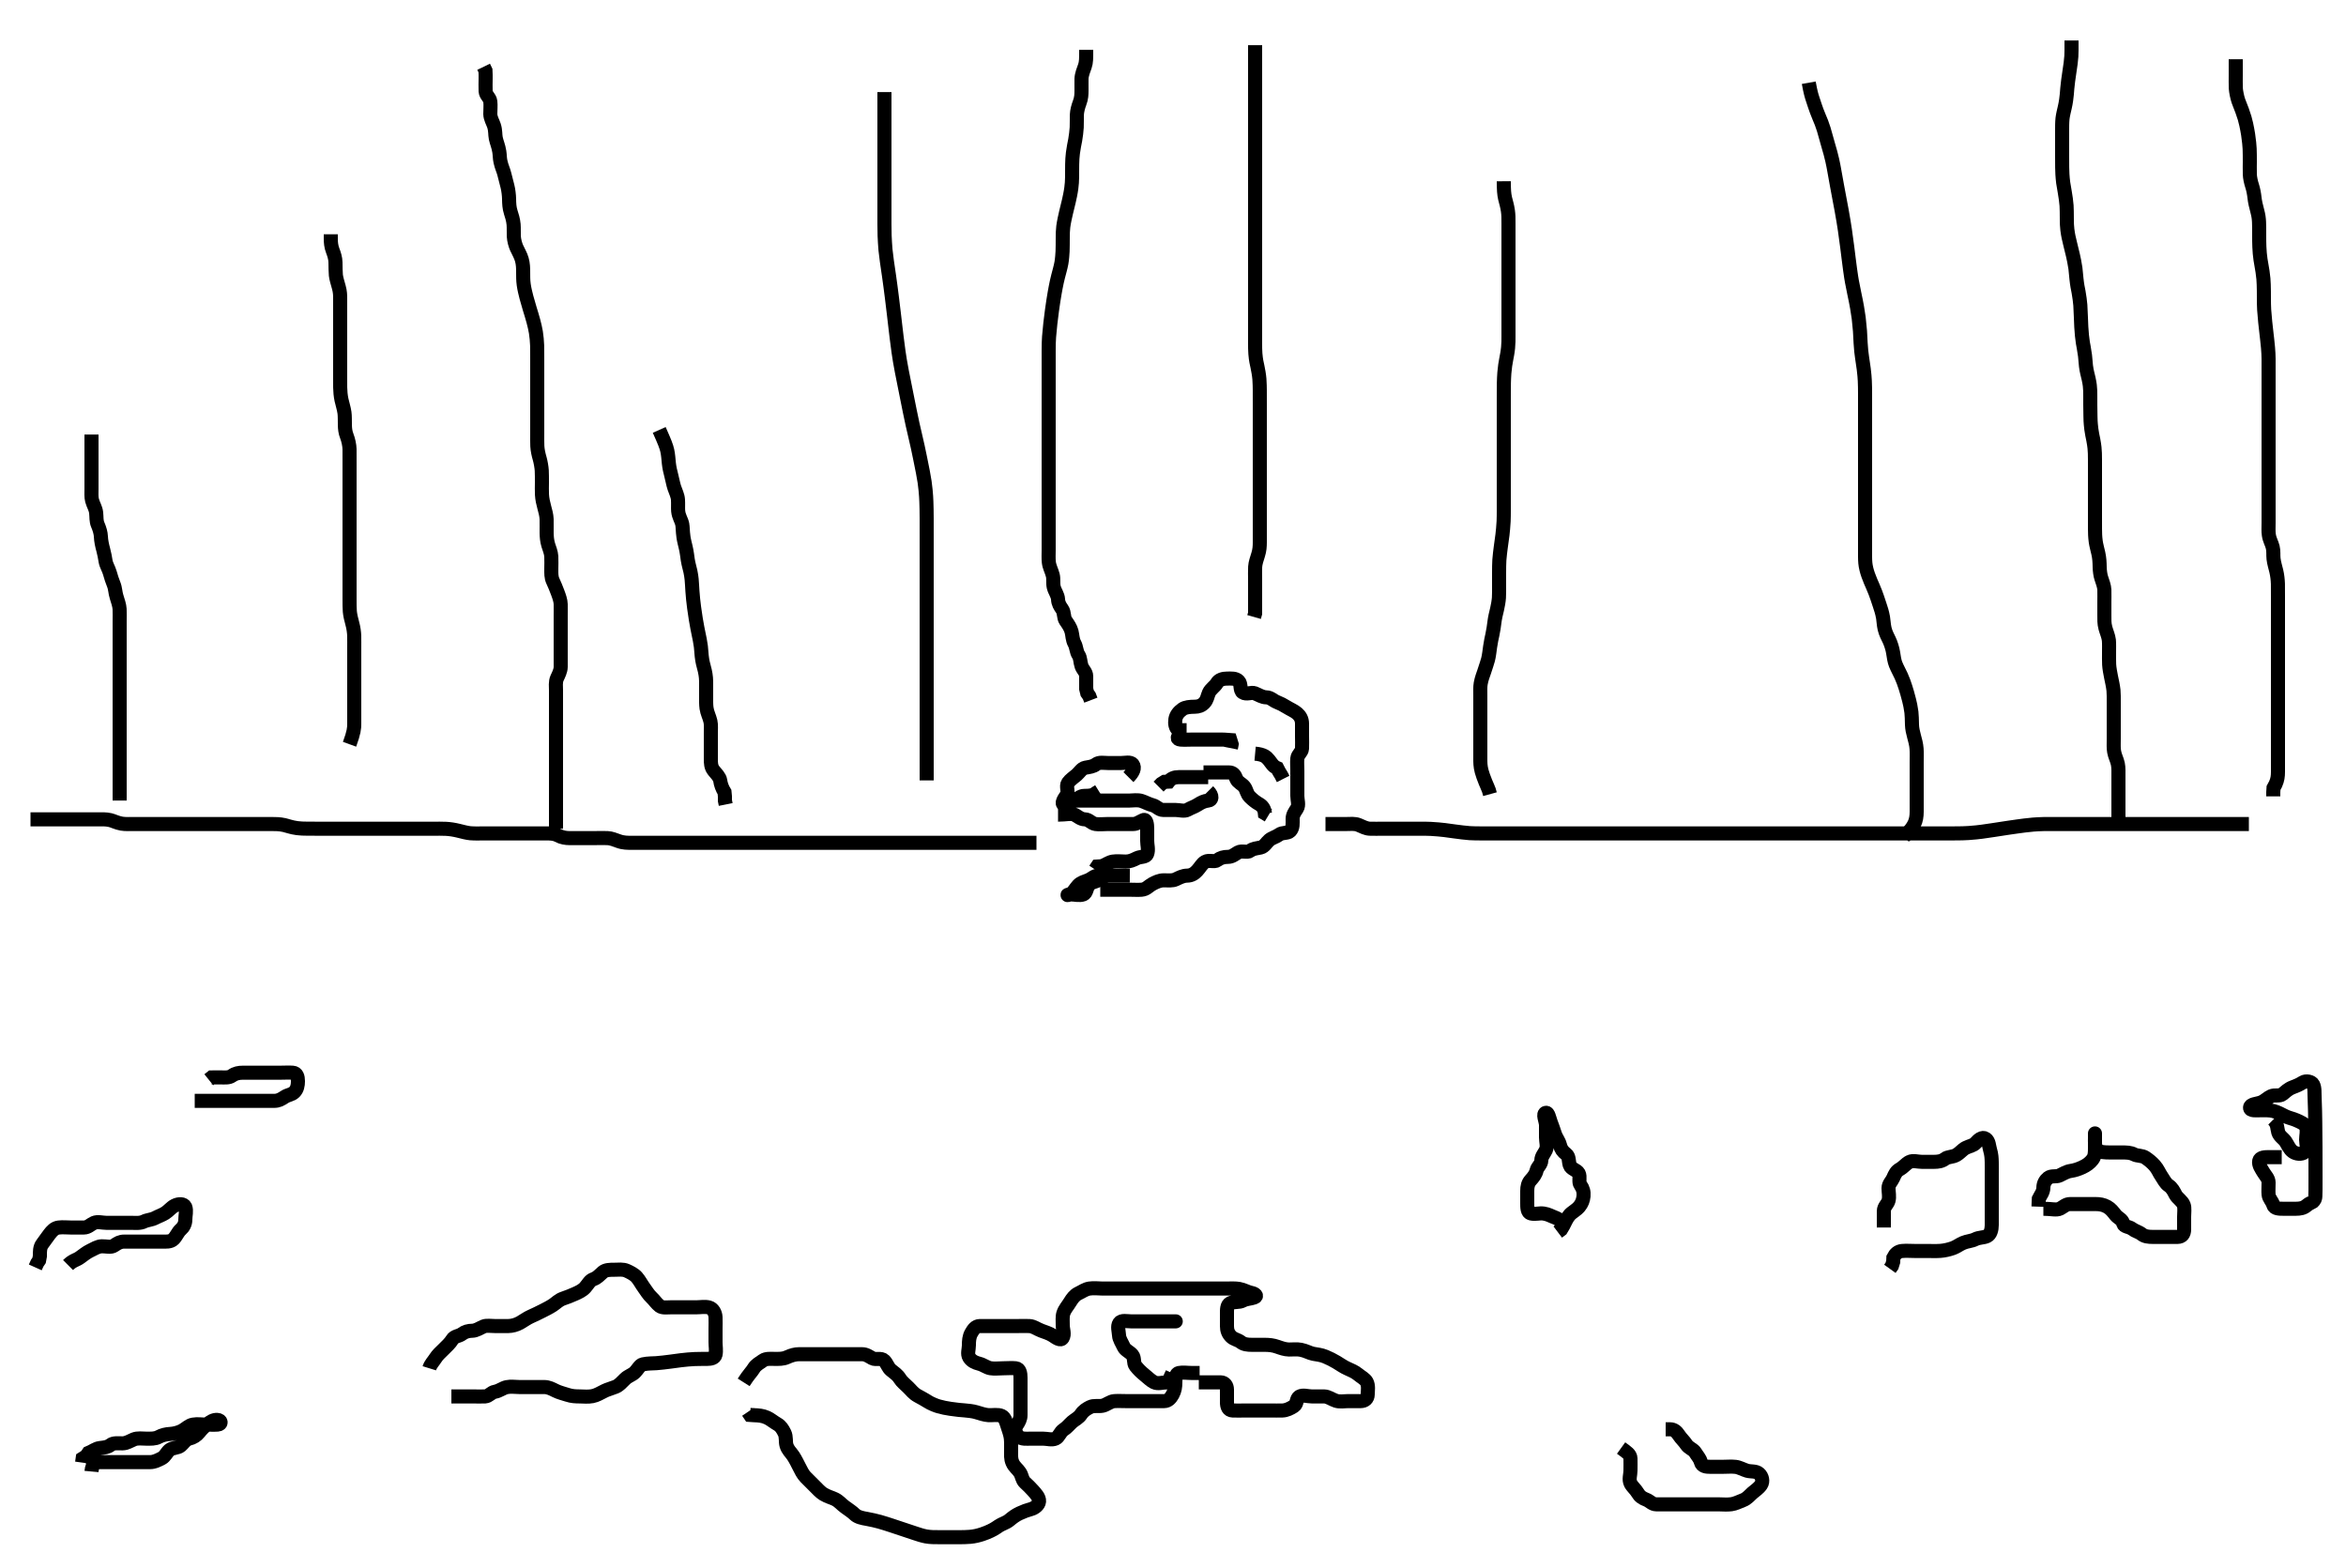 <svg width="500" height="334.262" xmlns="http://www.w3.org/2000/svg" xmlns:svg="http://www.w3.org/2000/svg" xmlns:xlink="http://www.w3.org/1999/xlink">
 <!-- Created with SVG-edit - http://svg-edit.googlecode.com/ -->
 <g display="inline" class="layer">
  <title>Layer 1</title>
  <path t="0,295,310,328,349,363,403,449,473,473,511,540,565,565,589,610,626,643,673,673,726,767,778,829,851,883,894,910,929,944,959,975,992,1009,1026,1043,1059,1077,1092,1109,1137,1183,1199,1210,1227,1242,1262,1285,1293,1359,1359,1401,1423,1485,1531,1555,1576,1593,1625,1662,1687,1687,1709,1741,1793,1833,1858,1879,1911,1935,1965,1981,2011,2051,2051,2105,2135,2260,2321,2342,2359,2376,2391,2437,2458,2499,2545,2559,2577,2591,2608,2624,2641,2658,2658,2739,3413,3441,3535,3706,3729,3792,3823,3824,3857,3899,3899,3953,4031,4031,4077,4201,4225,4239,4239,4263,4560,4560,4968,4968,5257,5674,5981,6111,6464,6538" d="M234.5,189.631C236.3,189.631 237.2,189.631 238.1,189.631C238.9,189.631 239.8,189.631 240.7,189.631C241.6,189.631 242.503,189.695 243.3,189.631C244.343,189.547 244.77,188.857 245.6,188.41C246.248,188.06 247.1,187.636 248,187.631C248.9,187.626 249.85,187.763 250.6,187.41C251.376,187.045 252.1,186.646 253,186.631C253.979,186.615 254.612,186.152 255.147,185.578C255.787,184.893 256.169,184.083 256.857,183.688C257.677,183.218 258.801,183.811 259.416,183.347C260.099,182.831 260.8,182.631 261.7,182.631C262.6,182.631 263.169,182.083 263.857,181.688C264.677,181.218 265.801,181.811 266.416,181.347C267.099,180.831 267.822,180.826 268.699,180.63C269.506,180.449 269.926,179.553 270.525,179.056C271.14,178.546 271.948,178.389 272.584,177.915C273.353,177.342 274.418,177.69 274.979,177.11C275.61,176.458 275.5,175.431 275.5,174.531C275.5,173.631 275.983,173.024 276.415,172.346C276.908,171.571 276.5,170.531 276.5,169.631C276.5,168.831 276.5,167.931 276.5,167.031C276.5,166.131 276.5,165.231 276.5,164.331C276.5,163.431 276.411,162.527 276.5,161.631C276.584,160.785 277.457,160.349 277.5,159.531C277.547,158.632 277.5,157.831 277.5,156.931C277.5,156.031 277.505,155.131 277.5,154.231C277.495,153.242 277.059,152.571 276.475,152.056C275.851,151.508 274.976,151.171 274.204,150.684C273.502,150.24 272.917,149.943 272.111,149.62C271.322,149.304 270.795,148.644 269.9,148.631C269,148.618 268.291,148.104 267.4,147.752C266.739,147.492 265.641,148.101 264.857,147.574C264.173,147.113 264.62,145.793 263.979,145.152C263.338,144.511 262.4,144.631 261.5,144.631C260.7,144.631 259.771,144.847 259.333,145.631C258.97,146.283 258.034,146.828 257.667,147.631C257.327,148.374 257.312,149.119 256.667,149.798C256.064,150.431 255.4,150.626 254.615,150.631C253.675,150.636 252.616,150.718 252.021,151.152C251.221,151.734 250.649,152.399 250.505,153.331C250.367,154.22 250.521,155.11 251.111,155.62L252,155.631L252.9,155.631" id="svg_1" stroke-width="3" stroke="#000" fill="none"/>
  <path t="7862,9107,9191,9237,9278,9278,9315,9346,9377,9386,9432,9486,9566,9637,9637,9880,9941,9957" d="M252.5,156.631C250.667,156.798 250.715,157.57 251.6,157.631C252.498,157.693 253.3,157.631 254.2,157.631C255.1,157.631 256,157.631 256.9,157.631C257.8,157.631 258.7,157.631 259.6,157.631C260.5,157.631 261.3,157.631 262.215,157.716L262.5,158.631L262.333,159.464" id="svg_2" stroke-width="3" stroke="#000" fill="none"/>
  <path t="12253,12480,12503,12517,12541,12572,12587,12598,12614,12664,12682,12711,12757" d="M257.5,165.631C255.8,165.631 254.9,165.631 254,165.631C253.1,165.631 252.2,165.63 251.3,165.631C250.301,165.632 249.584,165.915 249.064,166.595L248.204,166.635L247.525,167.056L246.925,167.656" id="svg_3" stroke-width="3" stroke="#000" fill="none"/>
  <path t="13749,13979,14033,14057,14057,14081,14119,14130,14147,14182,14243,14273,14330,14330,14360,14389,14414,14443,14484,14630,14684,14731,14770,14785,14785,14853,14923,14969,14993,15039,15164,15250,15375,15375,15396,15413,15430,15466" d="M257.5,168.631C258.5,169.631 258.346,170.547 257.5,170.631C256.704,170.71 256.071,171.002 255.279,171.509C254.532,171.988 253.891,172.139 253.143,172.574C252.412,172.998 251.4,172.631 250.5,172.631C249.7,172.631 248.8,172.642 247.9,172.631C247.021,172.62 246.5,171.838 245.699,171.632C244.827,171.408 244.074,170.968 243.3,170.716C242.44,170.436 241.5,170.631 240.7,170.631C239.8,170.631 238.9,170.631 238,170.631C237.1,170.631 236.2,170.631 235.3,170.631C234.4,170.631 233.5,170.631 232.7,170.631C231.8,170.631 230.9,170.631 230,170.631L229.1,170.631" id="svg_4" stroke-width="3" stroke="#000" fill="none"/>
  <path t="17024,17477,17523,17570,17578,17628,17670,17702,17723,17793,17793,17827,17843,17859,17877,17926,18012,18120,18150,18150,18292,19034,19148,19171,19390,19390,19585,19723,19741,20377,20410,20471,20534,20634,20743,20743,20825,20921,21053,21152,21176,21176,21268,21904,22128" d="M225.5,173.631C227.3,173.631 228.293,173.276 229.064,173.667C229.762,174.021 230.302,174.603 231.2,174.631C232.144,174.66 232.552,175.487 233.5,175.631C234.291,175.751 235.2,175.631 236.1,175.631C237,175.631 237.9,175.631 238.8,175.631C239.7,175.631 240.6,175.631 241.5,175.631C242.3,175.631 242.808,175.171 243.667,174.798C244.361,174.496 244.5,175.731 244.5,176.631C244.5,177.431 244.5,178.331 244.5,179.231C244.5,180.131 244.84,181.095 244.489,182.02C244.213,182.75 243.055,182.535 242.3,182.915C241.433,183.35 240.8,183.629 239.9,183.631C239,183.633 238.089,183.498 237.2,183.635C236.269,183.779 235.7,184.347 234.8,184.626L233.857,184.688L233.416,185.347" id="svg_5" stroke-width="3" stroke="#000" fill="none"/>
  <path t="25597,26253,26253,26528,26568,26598,26638,26668,26714,26768,26835,26851,26869,26884,26901,26918,26946,27016,27047,27077,27118,27140,27186,27201,27224,27247,27636,27712,27734,27890,27922,27976,28006,28046,28066,28085,28100,28154" d="M240.5,165.631C241.5,164.631 241.966,163.651 241.415,162.916C240.953,162.3 239.8,162.631 238.9,162.631C238,162.631 237.1,162.631 236.2,162.631C235.3,162.631 234.268,162.387 233.584,162.915C232.957,163.4 232.184,163.464 231.301,163.632C230.544,163.777 230.083,164.615 229.5,165.131C228.862,165.694 228.082,166.185 227.622,166.852C227.117,167.582 227.822,168.769 227.333,169.464C226.831,170.179 226.067,171.267 226.784,171.544C227.501,171.822 228.102,170.999 228.979,170.61C229.69,170.294 230.204,169.633 231.1,169.631C232,169.629 232.889,169.62 233.525,169.056L234.204,168.635" id="svg_6" stroke-width="3" stroke="#000" fill="none"/>
  <path t="31488,31631,31631,31650,31664,31680,31698,31714,31730,31730,31747,31747,31763,31780,31780,31796,31796,31815,31815,31847,31847,31863,31863,31863,31882,31882,31896,31914,31914,31929,31929,31929,31947,31963,31963,31979,31997,31997,32014,32029,32030,32047,32047,32063,32063,32079,32097,32097,32114,32129,32129,32147,32147,32147,32163,32163,32179,32179,32197,32214,32214,32234,32234,32246,32246,32246,32263,32263,32283,32283,32298,32298,32298,32314,32314,32330,32330,32346,32347,32347,32363,32364,32379,32379,32379,32396,32396,32396,32396,32413,32413,32413,32431,32431,32431,32446,32447,32447,32447,32463,32463,32464,32464,32464,32464,32479,32479,32479,32479,32479,32496,32496,32496,32497,32497,32514,32514,32514,32514,32530,32530,32530,32530,32531,32546,32546,32546,32547,32562,32562,32563,32563,32580,32580,32581,32596,32596,32597,32613,32614,32630,32631,32631,32646,32647,32662,32663,32663,32679,32679,32679,32697,32697,32719,32719,32731,32731,32731,32746,32746,32762,32763,32780,32781,32781,32781,32795,32795,32813,32814,32814,32829,32829,32846,32864,32865,32879,32896,32913,32929,32972,33010,33041,33042,33062,33078,33104" d="M118.5,176.631C118.5,175.631 118.5,174.831 118.5,173.931C118.5,173.031 118.5,172.131 118.5,171.231C118.5,170.326 118.5,169.464 118.5,168.631C118.5,167.652 118.5,166.832 118.5,165.874C118.5,164.974 118.5,164.226 118.5,163.231C118.5,162.431 118.5,161.431 118.5,160.652C118.5,159.652 118.5,158.821 118.5,157.862C118.5,157.11 118.5,156.314 118.5,155.318C118.5,154.478 118.5,153.384 118.5,152.464C118.5,151.795 118.5,150.631 118.5,149.842C118.5,149.116 118.5,148.131 118.5,147.147C118.5,146.456 118.351,145.334 118.721,144.531C119.03,143.863 119.495,142.995 119.5,142.146C119.505,141.42 119.5,140.431 119.5,139.467C119.5,138.515 119.5,137.747 119.5,136.806C119.5,135.798 119.5,135.042 119.5,134.11C119.5,133.309 119.5,132.384 119.5,131.464C119.5,130.683 119.526,129.892 119.5,128.774C119.482,128.016 119.183,127.16 118.853,126.284C118.519,125.4 118.19,124.58 117.853,123.874C117.443,123.015 117.502,122.169 117.5,121.21C117.498,120.416 117.55,119.639 117.499,118.6C117.456,117.745 117.041,116.796 116.853,116.169C116.569,115.224 116.522,114.406 116.504,113.584C116.483,112.553 116.535,111.672 116.5,110.652C116.471,109.82 116.21,108.863 116,108.11C115.778,107.315 115.553,106.318 115.511,105.442C115.462,104.432 115.5,103.81 115.5,102.86C115.5,101.988 115.502,100.98 115.464,100.282C115.427,99.598 115.222,98.398 115,97.652C114.79,96.946 114.562,95.946 114.521,95.089C114.476,94.145 114.5,93.109 114.5,92.369C114.5,91.589 114.5,90.769 114.5,89.464C114.5,88.546 114.5,88.074 114.5,87.11C114.5,86.126 114.5,85.63 114.5,84.131C114.5,83.632 114.5,82.642 114.5,81.667C114.5,81.188 114.5,79.798 114.5,78.916C114.5,78.067 114.5,77.242 114.5,76.432C114.5,75.231 114.505,74.431 114.479,73.631C114.453,72.831 114.35,71.628 114.215,70.832C114.08,70.039 113.899,69.264 113.699,68.516C113.413,67.449 113.199,66.784 112.9,65.806C112.699,65.147 112.394,64.111 112.204,63.383C112.015,62.653 111.75,61.606 111.621,60.674C111.482,59.656 111.512,58.948 111.499,57.947C111.488,57.131 111.493,56.296 111.215,55.316C110.96,54.419 110.479,53.641 110.111,52.831C109.841,52.238 109.553,51.232 109.511,50.395C109.464,49.465 109.53,48.676 109.464,47.856C109.378,46.793 109.05,45.875 108.853,45.235C108.546,44.242 108.518,43.431 108.5,42.431C108.485,41.61 108.349,40.46 108.147,39.683C107.941,38.888 107.689,37.959 107.5,37.152C107.302,36.304 106.918,35.61 106.667,34.464C106.496,33.688 106.546,33.125 106.416,32.315C106.217,31.07 105.867,30.42 105.667,29.464C105.505,28.691 105.63,27.854 105.279,26.774C105.03,26.01 104.518,25.221 104.5,24.31C104.483,23.456 104.609,22.51 104.5,21.631C104.388,20.732 103.543,20.349 103.5,19.431C103.458,18.532 103.5,17.631 103.5,16.831L103.5,15.931L103.464,15.031L103.075,14.231" id="svg_7" stroke-width="3" stroke="#000" fill="none"/>
  <path t="34027,34078,34078,34078,34094,34094,34094,34111,34111,34111,34128,34128,34144,34144,34162,34162,34177,34178,34178,34194,34194,34212,34212,34212,34228,34228,34228,34228,34244,34244,34244,34260,34260,34260,34278,34278,34278,34278,34278,34294,34294,34294,34294,34294,34294,34294,34311,34311,34311,34311,34311,34328,34328,34328,34344,34344,34344,34344,34361,34361,34377,34377,34394,34394,34411,34411,34411,34427,34427,34445,34445,34461,34477,34477,34494,34510,34510,34528,34605,34628,34628,34674,34704,34728,34730,34751,34761,34777,34796,34813,34822" d="M140.5,91.631C141.699,94.316 142.015,95.143 142.215,96.032C142.415,96.924 142.457,97.833 142.553,98.731C142.649,99.633 142.849,100.523 143.075,101.359C143.329,102.299 143.443,103.127 143.721,103.952C144.016,104.828 144.435,105.604 144.495,106.498C144.557,107.393 144.477,108.299 144.536,108.919C144.654,110.154 145.233,110.821 145.416,111.771C145.529,112.356 145.474,113.044 145.667,114.464C145.759,115.148 146.009,116.087 146.147,116.669C146.394,117.706 146.475,118.635 146.584,119.315C146.746,120.324 147.02,121.168 147.147,121.793C147.423,123.145 147.45,123.901 147.5,124.714C147.555,125.607 147.566,126.09 147.721,127.695C147.779,128.284 147.853,128.889 147.936,129.507C148.103,130.756 148.199,131.374 148.301,131.979C148.586,133.669 148.698,134.174 148.889,135.112C149.063,135.963 149.244,136.737 149.379,137.809C149.502,138.792 149.472,139.428 149.667,140.631C149.813,141.534 150.03,142.103 150.216,142.946C150.486,144.165 150.495,144.82 150.5,145.831C150.504,146.61 150.5,147.748 150.5,148.441C150.501,149.4 150.475,150.157 150.585,150.948C150.726,151.954 151.188,152.752 151.415,153.747C151.586,154.5 151.5,155.456 151.5,156.464C151.5,157.22 151.5,158.152 151.5,159.115C151.5,159.806 151.5,160.874 151.5,161.731C151.5,162.631 151.51,163.486 152.111,164.231C152.638,164.885 153.398,165.619 153.495,166.331C153.618,167.223 153.925,168.031 154.415,168.831L154.5,169.731L154.5,170.631L154.667,171.464" id="svg_8" stroke-width="3" stroke="#000" fill="none"/>
  <path t="35966,36012,36027,36043,36043,36060,36076,36076,36092,36092,36109,36109,36125,36125,36142,36142,36159,36159,36160,36175,36175,36175,36192,36192,36209,36209,36225,36225,36244,36244,36244,36259,36260,36277,36277,36277,36293,36293,36293,36309,36309,36325,36325,36342,36343,36360,36360,36378,36378,36393,36393,36409,36409,36428,36428,36443,36460,36460,36460,36475,36475,36476,36492,36508,36508,36525,36525,36544,36544,36560,36577,36577,36592,36592,36610,36627,36642,36642,36659,36675,36692,36693,36708,36709,36725,36725,36742,36754,36754" d="M25.5,170.631C25.5,168.931 25.5,167.995 25.5,167.147C25.5,166.284 25.5,165.256 25.5,164.31C25.5,163.631 25.5,162.652 25.5,161.747C25.5,160.795 25.5,160.03 25.5,159.031C25.5,158.231 25.5,157.23 25.5,156.395C25.5,155.464 25.5,154.678 25.5,153.856C25.5,152.798 25.5,152.088 25.5,151.235C25.5,150.232 25.5,149.288 25.5,148.379C25.5,147.662 25.5,146.621 25.5,145.846C25.5,144.798 25.5,144.088 25.5,143.235C25.5,142.23 25.5,141.395 25.5,140.464C25.5,139.678 25.5,138.856 25.5,137.798C25.5,136.867 25.5,136.032 25.5,135.031C25.5,134.231 25.5,133.232 25.5,132.467C25.5,131.515 25.541,130.746 25.489,129.795C25.448,129.027 25.111,128.043 24.853,127.231C24.539,126.245 24.593,125.427 24.216,124.515C23.936,123.837 23.647,122.958 23.416,122.115C23.172,121.224 22.641,120.469 22.5,119.589C22.397,118.947 22.222,117.947 22,117.152C21.79,116.399 21.533,115.292 21.5,114.31C21.477,113.631 21.205,112.688 20.853,111.878C20.475,111.01 20.609,110.277 20.489,109.256C20.376,108.293 19.897,107.665 19.622,106.652C19.431,105.951 19.5,105.031 19.5,104.11C19.5,103.147 19.5,102.456 19.5,101.388C19.5,100.531 19.5,99.631 19.5,98.746C19.5,97.795 19.5,97.03 19.5,96.035C19.5,95.288 19.5,94.256 19.5,93.309L19.5,92.61" id="svg_9" stroke-width="3" stroke="#000" fill="none"/>
  <path t="37753,37809,37809,37826,37826,37843,37857,37857,37874,37874,37874,37891,37891,37891,37908,37908,37909,37924,37924,37924,37941,37941,37941,37957,37957,37957,37973,37973,37973,37990,37990,37990,37990,38008,38008,38008,38009,38009,38024,38024,38024,38024,38041,38041,38041,38041,38057,38057,38057,38073,38073,38073,38091,38091,38091,38091,38108,38108,38108,38123,38123,38123,38123,38123,38141,38141,38141,38141,38157,38157,38157,38173,38173,38191,38191,38191,38208,38209,38209,38223,38223,38224,38241,38241,38241,38257,38257,38258,38273,38273,38273,38273,38291,38291,38308,38308,38308,38323,38324,38340,38340,38357,38357,38357,38358,38374,38374,38375,38390,38390,38406,38407,38407,38407,38426,38426,38441,38441,38457,38473,38473,38490" d="M74.5,158.631C75.443,156.031 75.498,155.231 75.5,154.232C75.502,153.288 75.5,152.384 75.5,151.464C75.5,150.61 75.5,149.631 75.5,148.82C75.5,147.946 75.5,146.946 75.5,146.11C75.5,145.526 75.5,144.331 75.5,143.442C75.5,142.867 75.5,141.552 75.5,140.856C75.5,139.947 75.5,138.946 75.5,138.11C75.5,137.526 75.514,136.331 75.489,135.442C75.473,134.867 75.349,133.793 75.075,132.846C74.864,132.118 74.606,130.989 74.557,130.312C74.504,129.569 74.502,128.765 74.5,127.464C74.498,126.548 74.5,126.083 74.5,125.152C74.5,124.241 74.5,122.964 74.5,122.202C74.5,121.503 74.5,120.54 74.5,119.631C74.5,118.731 74.5,117.831 74.5,117.231C74.5,116.031 74.5,115.131 74.5,114.531C74.5,113.331 74.5,112.431 74.5,111.831C74.5,110.631 74.5,109.731 74.5,109.131C74.5,108.231 74.5,107.028 74.5,106.41C74.5,105.417 74.5,104.298 74.5,103.463C74.5,103.026 74.5,102.131 74.5,101.236C74.5,99.964 74.5,99.202 74.5,98.503C74.5,97.54 74.509,96.331 74.496,95.74C74.477,94.903 74.242,93.789 73.925,92.98C73.581,92.103 73.522,91.37 73.504,90.579C73.482,89.552 73.514,88.627 73.415,87.947C73.267,86.937 72.973,86.116 72.784,85.23C72.594,84.337 72.522,83.442 72.504,82.588C72.483,81.552 72.5,80.846 72.5,80.121C72.5,78.988 72.5,77.98 72.5,77.282C72.5,76.599 72.5,75.402 72.5,74.673C72.5,73.631 72.5,72.831 72.5,72.031C72.5,71.031 72.5,70.231 72.5,69.228C72.5,68.359 72.5,67.298 72.5,66.663C72.5,65.631 72.509,64.936 72.5,63.674C72.495,62.903 72.494,62.227 72.216,61.228C71.97,60.345 71.649,59.3 71.585,58.664C71.518,57.993 71.525,56.993 71.5,55.895C71.48,55.026 71.198,54.154 70.925,53.456C70.561,52.525 70.5,51.631 70.5,50.831L70.5,49.931" id="svg_10" stroke-width="3" stroke="#000" fill="none"/>
  <path t="39425,39456,39473,39489,39489,39506,39507,39507,39507,39523,39523,39523,39523,39539,39539,39539,39539,39555,39555,39555,39555,39555,39572,39572,39572,39572,39572,39572,39572,39589,39589,39589,39589,39589,39589,39606,39606,39606,39606,39606,39606,39606,39622,39623,39623,39623,39623,39623,39623,39623,39623,39639,39640,39640,39640,39640,39640,39640,39640,39640,39655,39655,39655,39655,39655,39655,39655,39672,39672,39672,39672,39673,39673,39689,39689,39689,39689,39689,39705,39705,39705,39705,39705,39723,39723,39723,39723,39724,39724,39739,39739,39739,39740,39740,39740,39756,39756,39756,39756,39757,39757,39757,39757,39772,39772,39772,39789,39789,39789,39789,39805,39805,39805,39805,39823,39823,39823,39839,39840,39855,39855,39855,39872,39872,39872,39872,39889,39890,39890,39905,39905,39921,39921,39921,39939,39939,39939,39956,39956,39972,39972,39973,39973,39989,39989,39989,40005,40005,40005,40022,40022,40039,40040,40056,40056,40072,40089,40105,40122,40140,40155,40172,40188,40188,40280" d="M188.5,19.631C188.5,22.22 188.5,23.152 188.5,23.953C188.5,24.878 188.5,25.798 188.5,26.593C188.5,27.478 188.5,28.118 188.5,29.152C188.5,30.267 188.5,31.042 188.5,31.832C188.5,33.031 188.5,33.831 188.5,34.631C188.5,35.431 188.5,36.631 188.5,37.434C188.5,38.252 188.5,38.673 188.5,39.545C188.5,40.964 188.5,41.474 188.5,42.545C188.5,43.103 188.5,44.252 188.5,44.84C188.5,45.434 188.499,47.231 188.501,47.831C188.503,48.431 188.518,49.631 188.536,50.231C188.554,50.831 188.662,52.631 188.721,53.231C188.781,53.834 188.934,55.053 189.021,55.673C189.109,56.303 189.21,56.944 189.5,58.964C189.602,59.674 189.701,60.403 189.8,61.15C189.901,61.913 190.001,62.693 190.1,63.488C190.201,64.297 190.302,65.119 190.5,66.798C190.601,67.652 190.7,68.511 190.8,69.37C190.9,70.224 190.999,71.069 191.1,71.898C191.199,72.707 191.292,73.492 191.5,74.964C191.596,75.645 191.698,76.29 191.8,76.902C191.898,77.487 192.098,78.589 192.2,79.113C192.495,80.632 192.7,81.631 192.8,82.131C193,83.131 193.1,83.631 193.3,84.631C193.5,85.631 193.699,86.63 193.9,87.62C193.999,88.11 194.194,89.075 194.5,90.464C194.598,90.91 194.8,91.778 195,92.631C195.2,93.484 195.501,94.797 195.6,95.252C195.803,96.188 196.001,97.152 196.1,97.642C196.301,98.632 196.504,99.63 196.699,100.635C196.797,101.144 196.986,102.192 197.064,102.739C197.228,103.885 197.338,105.131 197.378,105.794C197.42,106.479 197.451,107.175 197.479,108.568C197.493,109.247 197.497,109.901 197.499,110.523C197.503,112.102 197.5,112.897 197.5,113.839C197.5,114.964 197.5,115.6 197.5,116.292C197.5,117.383 197.5,118.464 197.5,119.146C197.5,120.11 197.5,120.726 197.5,121.931C197.5,122.81 197.5,123.617 197.5,124.663C197.5,125.436 197.5,126.403 197.5,127.193C197.5,127.797 197.5,129.152 197.5,129.879C197.5,130.61 197.5,131.321 197.5,132.588C197.5,133.359 197.5,134.228 197.5,135.235C197.5,136.088 197.5,137.052 197.5,137.856C197.5,138.678 197.5,139.709 197.5,140.61C197.5,141.23 197.5,142.24 197.5,143.145C197.5,144.274 197.5,144.936 197.5,145.631C197.5,146.663 197.5,147.588 197.5,148.61C197.5,149.314 197.5,150.315 197.5,151.131C197.5,151.947 197.5,152.946 197.5,153.82C197.5,154.831 197.5,155.61 197.5,156.609C197.5,157.43 197.5,158.331 197.5,159.231C197.5,160.131 197.5,161.031 197.5,161.931C197.5,162.831 197.5,163.731 197.5,164.631L197.5,165.431L197.5,166.331" id="svg_11" stroke-width="3" stroke="#000" fill="none"/>
  <path t="41235,41308,41339,41354,41354,41370,41388,41388,41388,41404,41404,41404,41420,41420,41437,41438,41453,41453,41474,41474,41474,41487,41487,41503,41503,41521,41521,41521,41537,41537,41537,41554,41554,41555,41571,41571,41571,41588,41588,41604,41604,41620,41620,41620,41620,41637,41637,41637,41654,41654,41655,41655,41672,41672,41672,41688,41688,41703,41704,41704,41721,41721,41721,41738,41739,41739,41739,41739,41753,41754,41754,41754,41754,41770,41770,41771,41771,41787,41788,41788,41803,41804,41804,41821,41821,41821,41854,41854,41854,41854,41870,41870,41871,41871,41871,41888,41888,41889,41904,41904,41904,41920,41920,41921,41937,41937,41954,41954,41970,41987,42003,42004,42020,42020,42036,42037,42037,42053,42070,42088,42088,42106,42120,42120,42136,42154,42170,42187,42203,42203,42220,42221,42221,42236,42236,42254,42270,42271,42286,42286,42303,42303,42319,42337,42337,42353,42354,42354,42376,42376,42400,42419,42436,42455,42471,42486,42486,42502,42519,42562,42592,42602,42624,42639,42639,42655,42655,42671,42687,42702,42771,42982,43152,43169,43170,43320,43342,43352,43369,43385,43386,43401,43401,43402,43420,43420,43436,43436,43436,43437,43452,43453,43468,43468,43469,43485,43486,43487,43502,43502,43520,43521,43536,43536,43554,43554,43568,43569,43569,43569,43587,43587,43587,43601,43601,43601,43618,43619,43634,43635,43635,43653,43668,43685,43701,43719,43737,43752,43753,43768,43785,43802,43820,43821,43852,43853,43869,43869,43909,43909,43955,44048" d="M6.5,174.631C8.3,174.631 9.136,174.631 9.984,174.631C10.847,174.631 11.885,174.631 12.833,174.631C13.51,174.631 14.285,174.631 15.333,174.631C16.264,174.631 17.099,174.631 18.1,174.631C18.9,174.631 19.9,174.631 20.7,174.631C21.7,174.631 22.514,174.574 23.5,174.798C24.113,174.936 24.881,175.363 25.9,175.546C26.691,175.687 27.7,175.631 28.5,175.631C29.5,175.631 30.311,175.631 31.185,175.631C32.185,175.631 33.021,175.631 33.605,175.631C34.8,175.631 35.689,175.631 36.543,175.631C37.578,175.631 38.264,175.631 39.099,175.631C40.1,175.631 40.9,175.631 41.903,175.631C42.772,175.631 43.833,175.631 44.468,175.631C45.5,175.631 46.195,175.631 47.167,175.631C47.995,175.631 49.005,175.631 49.833,175.631C50.805,175.631 51.5,175.631 52.195,175.631C53.457,175.631 54.228,175.631 55.097,175.631C56.105,175.631 56.957,175.625 57.921,175.631C58.725,175.636 59.559,175.627 60.579,175.852C61.307,176.013 62.057,176.341 63.364,176.509C64.163,176.612 64.597,176.603 65.496,176.62C66.419,176.638 67.778,176.631 68.215,176.631C69.064,176.631 69.889,176.631 70.699,176.631C71.9,176.631 72.695,176.631 73.479,176.631C74.615,176.631 75.678,176.631 76.338,176.631C77.253,176.631 78.333,176.631 79.047,176.631C79.953,176.631 80.921,176.631 81.736,176.631C82.605,176.631 83.5,176.631 84.409,176.631C85.372,176.631 86.071,176.631 87.243,176.631C88.101,176.631 88.54,176.631 89.413,176.631C90.247,176.631 91.645,176.631 92.458,176.631C93.181,176.631 94.186,176.611 95.021,176.652C95.903,176.694 96.803,176.839 97.689,177.056C98.546,177.266 99.575,177.541 100.253,177.595C101.331,177.681 102.195,177.631 103,177.631C103.911,177.631 104.822,177.631 105.711,177.631C106.7,177.631 107.5,177.631 108.5,177.631C109.289,177.631 110.015,177.631 111.089,177.631C111.911,177.631 112.821,177.631 113.675,177.631C114.615,177.631 115.5,177.631 116.3,177.631C117.2,177.631 118.119,177.629 118.9,178.056C119.724,178.507 120.667,178.631 121.336,178.631C122.5,178.631 123.3,178.631 124.1,178.631C125.096,178.631 125.843,178.631 126.747,178.631C127.667,178.631 128.501,178.595 129.479,178.631C130.254,178.66 131.139,179.019 131.847,179.278C132.857,179.647 133.821,179.631 134.521,179.631C135.5,179.631 136.3,179.631 137.1,179.631C138.095,179.631 139.015,179.631 139.979,179.631C140.9,179.631 141.8,179.631 142.7,179.631C143.6,179.631 144.5,179.631 145.3,179.631C146.2,179.631 147.1,179.631 148,179.631C148.9,179.631 149.8,179.631 150.7,179.631C151.6,179.631 152.385,179.631 153.325,179.631C154.016,179.631 155.089,179.631 156,179.631C156.9,179.631 157.8,179.631 158.7,179.631C159.6,179.631 160.5,179.631 161.3,179.631C162.2,179.631 163.1,179.631 164,179.631C164.911,179.631 165.821,179.631 166.521,179.631C167.5,179.631 168.3,179.631 169.1,179.631C170.109,179.631 171.014,179.631 172.143,179.631C172.801,179.631 173.479,179.631 174.447,179.631C175.447,179.631 176.301,179.631 177.271,179.631C178.042,179.631 178.903,179.631 180.099,179.631C180.689,179.631 181.543,179.631 182.578,179.631C183.458,179.631 184.479,179.631 185.253,179.631C186.157,179.631 186.905,179.631 187.903,179.631C188.772,179.631 189.833,179.631 190.468,179.631C191.5,179.631 192.195,179.631 193.457,179.631C194.239,179.631 194.948,179.631 195.921,179.631C196.725,179.631 197.547,179.631 198.579,179.631C199.479,179.631 200.5,179.631 201.289,179.631C202.015,179.631 203.089,179.631 204,179.631C204.9,179.631 205.8,179.631 206.7,179.631C207.6,179.631 208.5,179.631 209.3,179.631C210.2,179.631 211.1,179.631 212.021,179.631C212.821,179.631 213.675,179.631 214.617,179.631C215.469,179.631 216.505,179.631 217.249,179.631C218.167,179.631 219.079,179.631 220,179.631L220.9,179.631" id="svg_12" stroke-width="3" stroke="#000" fill="none"/>
  <path t="45062,45117,45134,45160,45185,45201,45218,45218,45234,45234,45251,45251,45268,45268,45268,45268,45285,45285,45285,45285,45285,45301,45301,45301,45301,45301,45317,45317,45317,45317,45317,45317,45334,45334,45334,45334,45350,45350,45350,45367,45367,45367,45385,45385,45385,45401,45401,45401,45401,45417,45417,45417,45435,45436,45436,45436,45436,45451,45451,45451,45467,45467,45468,45483,45484,45484,45485,45501,45501,45501,45501,45501,45516,45516,45517,45517,45517,45517,45517,45517,45532,45533,45533,45533,45533,45533,45549,45549,45549,45549,45549,45551,45575,45575,45575,45575,45600,45600,45601,45601,45601,45616,45616,45617,45632,45632,45633,45649,45649,45649,45667,45668,45683,45683,45683,45684,45700,45701,45717,45718,45718,45737,45737,45737,45737,45766,45766,45766,45767,45767,45767,45767,45783,45783,45784,45784,45784,45784,45784,45801,45802,45802,45802,45802,45818,45818,45818,45819,45836,45836,45836,45836,45836,45836,45866,45866,45866,45867,45867,45867,45867,45883,45883,45883,45883,45883,45884,45884,45900,45901,45902,45902,45918,45934,45934,45951,45951,45966,45967,45967,45967,45982,45982,45982,45999,45999,46000,46017,46017,46018,46018,46034,46035,46051,46051,46052,46067,46067,46067,46068,46085,46085,46085,46086,46100,46101,46101,46101,46117,46135,46135,46152,46152,46168,46183,46201,46201,46217,46218,46233,46234" d="M282.5,175.631C285.089,175.631 286,175.631 286.9,175.631C287.8,175.631 288.749,175.485 289.6,175.852C290.319,176.163 291.156,176.598 291.905,176.626C292.901,176.664 293.736,176.631 294.667,176.631C295.466,176.631 296.383,176.631 297.072,176.631C298.243,176.631 299.11,176.631 299.561,176.631C300.485,176.631 301.417,176.628 302.779,176.631C303.652,176.633 304.086,176.63 304.961,176.667C305.87,176.705 307.343,176.85 307.867,176.915C308.401,176.981 309.479,177.132 310.013,177.206C311.046,177.348 312.435,177.521 313.228,177.574C313.937,177.621 314.896,177.63 315.8,177.631C316.689,177.632 317.543,177.631 318.579,177.631C319.5,177.631 320.184,177.631 321.187,177.631C322.042,177.631 322.662,177.631 324.021,177.631C324.748,177.631 325.479,177.631 326.19,177.631C327.457,177.631 328.26,177.631 329.062,177.631C330.364,177.631 331.163,177.631 331.587,177.631C332.46,177.631 333.333,177.631 334.557,177.631C335.281,177.631 336.243,177.631 337.333,177.631C338.052,177.631 339.01,177.631 339.833,177.631C340.814,177.631 341.542,177.631 342.309,177.631C343.5,177.631 344.305,177.631 345.143,177.631C346.044,177.631 346.529,177.631 348.167,177.631C348.785,177.631 349.437,177.631 350.115,177.631C350.812,177.631 352.235,177.631 352.947,177.631C353.649,177.631 355,177.631 355.635,177.631C356.828,177.631 357.392,177.631 358.468,177.631C358.987,177.631 360.5,177.631 361,177.631C361.991,177.631 362.958,177.631 363.428,177.631C364.329,177.631 365.557,177.631 366.649,177.631C367.351,177.631 368.068,177.631 369.243,177.631C370.105,177.631 371,177.631 371.449,177.631C372.332,177.631 373.557,177.631 374.617,177.631C375.243,177.631 376.333,177.631 377.275,177.631C377.953,177.631 378.921,177.631 379.725,177.631C380.547,177.631 381.816,177.631 382.5,177.631C383.667,177.631 384.453,177.631 385,177.631C385.816,177.631 387.047,177.631 387.725,177.631C388.922,177.631 389.736,177.631 390.311,177.631C391.5,177.631 392.414,177.631 393.062,177.631C393.772,177.631 395,177.631 395.959,177.631C396.481,177.631 397.604,177.631 398.204,177.631C398.828,177.631 399.475,177.631 401.542,177.631C402.264,177.631 402.992,177.631 403.719,177.631C404.438,177.631 405.141,177.631 405.823,177.631C407.667,177.631 408.193,177.631 409.119,177.631C409.917,177.631 410.635,177.631 412.022,177.631C412.762,177.631 413.542,177.631 414.362,177.631C415.667,177.631 416.122,177.636 417.062,177.626C418.042,177.616 418.547,177.609 419.587,177.546C420.668,177.479 421.787,177.348 422.362,177.274C422.947,177.198 424.147,177.021 424.762,176.926C425.387,176.83 426.666,176.628 427.98,176.432C428.639,176.334 429.293,176.239 429.938,176.152C431.175,175.984 431.758,175.898 433.314,175.752C433.756,175.711 434.875,175.643 435.724,175.632C436.686,175.621 437.6,175.631 438.385,175.631C439.357,175.631 440.019,175.631 441.143,175.631C441.81,175.631 442.885,175.631 443.617,175.631C444.678,175.631 445.653,175.631 446.253,175.631C447.333,175.631 448.285,175.631 449.01,175.631C450.142,175.631 450.801,175.631 451.479,175.631C452.447,175.631 453.642,175.631 454.358,175.631C455.264,175.631 456.187,175.631 456.86,175.631C458.167,175.631 458.999,175.631 459.787,175.631C460.353,175.631 461.364,175.631 462.163,175.631C463.021,175.631 463.899,175.631 465.167,175.631C465.927,175.631 466.917,175.631 467.727,175.631C468.69,175.631 469.667,175.631 470.5,175.631C471.333,175.631 472.195,175.631 473.1,175.631C474.021,175.631 474.985,175.631 475.711,175.631C476.7,175.631 477.479,175.631 478.478,175.631L479.299,175.631" id="svg_13" stroke-width="3" stroke="#000" fill="none"/>
  <path t="48543,48665,48665,48665,48682,48682,48682,48697,48699,48699,48713,48713,48713,48713,48730,48730,48730,48730,48747,48747,48747,48747,48747,48747,48764,48764,48764,48764,48764,48764,48781,48781,48781,48781,48781,48781,48781,48781,48796,48796,48796,48796,48796,48796,48796,48797,48815,48815,48815,48815,48815,48815,48830,48830,48830,48830,48830,48830,48830,48849,48849,48849,48849,48849,48863,48863,48863,48863,48864,48864,48881,48881,48881,48881,48882,48882,48897,48897,48897,48897,48897,48897,48897,48898,48913,48913,48913,48913,48913,48913,48930,48930,48930,48930,48930,48931,48946,48946,48946,48946,48946,48963,48963,48963,48964,48964,48980,48980,48980,48980,48996,48996,48996,48997,49014,49014,49014,49029,49029,49029,49048,49048,49048,49064,49064,49064,49081,49081,49081,49097,49097,49097,49097,49113,49113,49113,49114,49130,49131,49131,49146,49147,49163,49164,49164,49180,49180,49181,49181,49197,49197,49198,49198,49214,49214,49214,49230,49231,49246,49247,49247,49262,49262,49279,49280,49297,49298,49313,49330,49347,49348,49362,49362,49362,49380,49380,49397,49414,49432,49447,49448,49464,49465,49470,49470" d="M385.5,17.631C385.857,19.645 386.109,20.453 386.301,21.034C386.697,22.231 386.887,22.825 387.2,23.674C387.584,24.716 387.919,25.409 388.2,26.141C388.63,27.263 388.803,27.94 389,28.652C389.203,29.382 389.501,30.464 389.8,31.487C390,32.172 390.22,32.893 390.5,34.131C390.715,35.082 390.802,35.598 390.9,36.128C391.103,37.226 391.196,37.788 391.5,39.464C391.599,40.01 391.8,41.078 391.9,41.606C392.1,42.656 392.205,43.183 392.5,44.798C392.602,45.353 392.704,45.92 392.9,47.099C393.002,47.714 393.102,48.349 393.2,49.007C393.302,49.688 393.601,51.894 393.7,52.68C393.801,53.48 393.899,54.286 394,55.089C394.099,55.883 394.196,56.659 394.3,57.408C394.493,58.799 394.595,59.425 394.7,60.007C394.892,61.074 395.101,62.049 395.2,62.523C395.502,63.964 395.607,64.473 395.796,65.541C395.893,66.092 396.067,67.216 396.143,67.783C396.218,68.348 396.382,70.009 396.416,70.546C396.482,71.594 396.488,72.111 396.553,73.126C396.649,74.632 396.714,75.132 396.853,76.131C396.922,76.631 397.086,77.629 397.216,78.631C397.345,79.629 397.42,80.635 397.443,81.144C397.49,82.193 397.493,82.739 397.499,83.887C397.504,85.131 397.5,85.795 397.5,86.483C397.5,87.189 397.5,87.907 397.5,89.355C397.5,90.073 397.5,90.779 397.5,92.131C397.5,92.766 397.5,93.959 397.5,94.523C397.5,95.599 397.5,96.117 397.5,97.631C397.5,98.131 397.5,99.131 397.5,100.131C397.5,100.631 397.5,101.631 397.5,102.631C397.5,103.63 397.5,104.62 397.5,105.11C397.5,106.074 397.5,107.464 397.5,107.909C397.5,108.774 397.5,109.61 397.5,110.426C397.5,111.631 397.5,112.43 397.5,113.22C397.5,113.995 397.5,115.464 397.5,116.144C397.5,116.784 397.488,117.669 397.5,118.71C397.511,119.631 397.544,120.324 397.785,121.315C397.987,122.14 398.284,122.954 398.7,123.947C398.988,124.636 399.318,125.308 399.7,126.316C400.015,127.146 400.207,127.733 400.6,128.931C400.894,129.829 401.113,130.421 401.333,131.631C401.442,132.227 401.462,133.143 401.669,134.031C401.883,134.947 402.357,135.828 402.649,136.431C402.938,137.028 403.35,138.227 403.479,139.11C403.601,139.943 403.753,140.958 404.021,141.61C404.449,142.653 404.819,143.227 405.2,144.088C405.622,145.043 405.811,145.589 406.1,146.478C406.308,147.115 406.615,148.148 406.889,149.256C407.074,150.003 407.244,150.743 407.379,151.809C407.461,152.463 407.469,153.349 407.5,154.488C407.522,155.282 407.722,156.173 407.925,156.892C408.148,157.682 408.42,158.706 408.479,159.61C408.546,160.629 408.5,161.42 408.5,162.464C408.5,163.22 408.5,164.131 408.5,165.042C408.5,165.953 408.5,166.673 408.5,167.798C408.5,168.579 408.5,169.37 408.5,170.298C408.5,171.21 408.502,172.131 408.5,173.031C408.498,173.935 408.383,174.82 407.979,175.631C407.551,176.491 407,177.11 406.4,177.731L405.8,178.274" id="svg_14" stroke-width="3" stroke="#000" fill="none"/>
  <path t="50206,50246,50246,50263,50263,50263,50280,50281,50281,50296,50296,50296,50296,50312,50312,50313,50329,50329,50329,50329,50329,50347,50347,50347,50347,50347,50362,50362,50362,50362,50362,50379,50379,50379,50379,50379,50396,50396,50396,50396,50413,50413,50413,50413,50413,50429,50429,50429,50429,50429,50446,50446,50446,50446,50446,50463,50463,50463,50464,50464,50464,50464,50479,50479,50479,50479,50479,50479,50495,50496,50496,50496,50496,50513,50513,50513,50513,50514,50529,50529,50529,50529,50529,50545,50545,50545,50545,50545,50545,50562,50562,50562,50562,50579,50579,50579,50579,50596,50596,50596,50596,50612,50612,50613,50629,50629,50629,50645,50645,50645,50645,50664,50664,50679,50679,50679,50679,50695,50695,50695,50712,50712,50729,50729,50729,50745,50745,50745,50764,50764,50764,50778,50778,50778,50796,50796,50815,50815,50815,50846,50846,50862,50863,50863,50878,50878,50895,50895" d="M320.5,38.631C320.511,40.478 320.557,41.324 320.784,42.316C320.976,43.158 321.205,43.726 321.379,44.931C321.507,45.826 321.495,46.431 321.5,47.631C321.504,48.531 321.5,49.131 321.5,50.031C321.5,51.234 321.5,51.852 321.5,52.845C321.5,53.964 321.5,54.8 321.5,55.241C321.5,56.152 321.5,57.083 321.5,58.464C321.5,58.909 321.5,59.774 321.5,60.61C321.5,61.426 321.5,62.631 321.5,63.432C321.5,64.242 321.5,65.067 321.5,65.916C321.5,67.252 321.5,67.714 321.5,68.646C321.5,69.57 321.504,70.462 321.5,71.688C321.498,72.421 321.512,73.113 321.415,74.114C321.313,75.157 321.142,75.896 321,76.693C320.847,77.549 320.754,78 320.621,79.473C320.575,79.997 320.533,81.071 320.521,81.61C320.498,82.668 320.5,84.131 320.5,84.98C320.5,85.766 320.5,86.543 320.5,87.368C320.5,88.298 320.5,89.37 320.5,89.951C320.5,90.554 320.5,91.802 320.5,92.435C320.5,93.066 320.5,94.298 320.5,95.46C320.5,96.017 320.5,97.089 320.5,97.61C320.5,98.628 320.5,100.131 320.5,100.63C320.5,101.62 320.5,102.11 320.5,103.074C320.5,104.464 320.5,105.346 320.5,106.195C320.5,107.02 320.502,107.83 320.5,109.031C320.499,109.434 320.5,110.253 320.464,111.103C320.426,112.002 320.282,113.474 320.216,113.998C320.081,115.072 319.998,115.61 319.853,116.668C319.783,117.177 319.609,118.566 319.557,119.364C319.51,120.089 319.501,121.112 319.5,122.152C319.5,122.884 319.5,123.631 319.5,124.378C319.5,125.809 319.518,126.475 319.464,127.42C319.429,128.031 319.222,129.231 319.075,129.82C318.861,130.676 318.614,131.709 318.5,132.652C318.41,133.4 318.284,134.275 318.075,135.282C317.929,135.981 317.752,136.658 317.584,137.862C317.48,138.608 317.351,139.802 317.143,140.588C316.992,141.155 316.696,142.032 316.301,143.228C316.11,143.809 315.778,144.599 315.585,145.663C315.447,146.428 315.5,147.402 315.5,148.173C315.5,149.034 315.5,149.931 315.5,150.831C315.5,151.731 315.5,152.631 315.5,153.526C315.5,154.395 315.5,155.464 315.5,156.174C315.5,157.026 315.5,158.032 315.5,158.867C315.5,159.798 315.5,160.579 315.5,161.621C315.5,162.488 315.489,163.293 315.785,164.4C315.989,165.161 316.204,165.683 316.6,166.709L316.979,167.589L317.333,168.464L317.553,169.269" id="svg_15" stroke-width="3" stroke="#000" fill="none"/>
  <path t="51806,51861,51861,51861,51861,51895,51895,51895,51895,51895,51912,51912,51912,51912,51912,51912,51928,51928,51928,51928,51928,51928,51944,51944,51944,51944,51961,51961,51961,51961,51961,51961,51977,51977,51977,51994,51995,51995,51995,52011,52012,52012,52012,52028,52028,52028,52028,52044,52044,52044,52044,52044,52060,52060,52060,52060,52077,52077,52077,52077,52077,52077,52093,52094,52094,52111,52111,52111,52111,52127,52128,52128,52128,52144,52144,52144,52144,52160,52161,52161,52161,52161,52176,52177,52177,52177,52177,52177,52194,52194,52194,52210,52210,52227,52227,52227,52227,52244,52245,52260,52262,52284,52284,52293,52294,52294,52294,52310,52310,52328,52329,52329,52344,52360,52361,52377,52377,52394,52395,52395,52410,52410,52426,52426,52443,52460,52460,52477,52477,52501,52501,52517,52539,52593,52616,52655" d="M267.5,9.631C267.5,12.602 267.5,13.303 267.5,14.052C267.5,14.834 267.5,16.031 267.5,16.844C267.5,17.693 267.5,18.602 267.5,19.087C267.5,20.695 267.5,21.284 267.5,21.893C267.5,23.152 267.5,23.791 267.5,24.43C267.5,26.298 267.5,26.888 267.5,27.458C267.5,28.538 267.5,29.048 267.5,30.008C267.5,31.298 267.5,32.064 267.5,32.791C267.5,33.893 267.5,35.131 267.5,35.595C267.5,36.584 267.5,37.096 267.5,38.119C267.5,39.094 267.5,40.345 267.5,41.007C267.5,41.824 267.5,42.798 267.5,43.593C267.5,44.478 267.5,45.118 267.5,46.516C267.5,47.267 267.5,48.042 267.5,48.832C267.5,50.031 267.5,50.831 267.5,51.631C267.5,52.431 267.5,53.631 267.5,54.431C267.5,55.231 267.5,56.031 267.5,56.831C267.5,58.031 267.5,58.835 267.5,59.652C267.5,60.488 267.5,61.798 267.5,62.252C267.5,63.179 267.5,64.11 267.5,64.57C267.5,65.462 267.5,66.688 267.5,67.759C267.5,68.41 267.5,69.631 267.5,70.232C267.5,71.152 267.497,72.116 267.5,73.152C267.502,73.884 267.496,74.633 267.557,75.378C267.674,76.814 267.855,77.482 268,78.152C268.149,78.84 268.351,79.963 268.415,80.802C268.483,81.702 268.492,82.652 268.496,83.14C268.507,84.631 268.5,85.628 268.5,86.122C268.5,87.089 268.5,88.017 268.5,88.46C268.5,89.688 268.5,90.738 268.5,91.608C268.5,92.488 268.5,93.318 268.5,94.395C268.5,94.993 268.5,95.991 268.5,96.664C268.5,97.86 268.5,98.589 268.5,99.631C268.5,100.42 268.5,101.464 268.5,102.328C268.5,103.131 268.5,103.993 268.5,104.991C268.5,105.664 268.5,106.86 268.5,107.589C268.5,108.631 268.5,109.42 268.5,110.146C268.5,111.256 268.5,112.116 268.5,112.842C268.5,113.831 268.507,114.631 268.5,115.631C268.495,116.431 268.46,117.244 268.147,118.231C267.89,119.044 267.552,120.027 267.511,120.795C267.459,121.744 267.5,122.731 267.5,123.516C267.5,124.467 267.5,125.232 267.5,126.226C267.5,126.974 267.5,127.995 267.5,128.931L267.5,129.831L267.5,130.731L267.279,131.51" id="svg_16" stroke-width="3" stroke="#000" fill="none"/>
  <path t="54437,54492,54509,54527,54527,54541,54559,54559,54559,54575,54575,54575,54593,54593,54608,54609,54609,54624,54624,54624,54641,54642,54642,54642,54658,54659,54659,54659,54659,54675,54675,54675,54675,54675,54691,54691,54691,54691,54691,54691,54691,54708,54708,54708,54708,54724,54724,54724,54724,54724,54742,54743,54743,54743,54759,54759,54759,54759,54759,54759,54775,54775,54775,54775,54775,54776,54776,54776,54791,54791,54791,54791,54807,54808,54808,54808,54808,54826,54826,54826,54859,54859,54859,54859,54859,54874,54875,54875,54875,54875,54875,54875,54890,54891,54891,54891,54891,54907,54908,54908,54924,54924,54925,54941,54942,54942,54958,54959,54959,54974,54975,54975,54990,54991,54991,55008,55010,55010,55010,55025,55026,55026,55042,55042,55060,55060,55076,55076,55091,55091,55108,55124,55142,55158,55174,55192,55207,55225,55225,55242,55242,55259,55259,55275,55292,55309,55324,55341,55359,55359,55374,55391,55425,55455,55474,55509,55541,55666,55666,55728" d="M231.5,10.631C231.5,12.431 231.512,13.282 231.216,14.115C230.965,14.821 230.529,15.877 230.5,16.798C230.479,17.477 230.512,18.318 230.499,19.314C230.488,20.11 230.494,20.889 230.075,21.98C229.829,22.618 229.54,23.644 229.511,24.452C229.489,25.033 229.515,26.233 229.479,27.152C229.454,27.789 229.284,29.153 229.147,29.888C229.005,30.653 228.821,31.431 228.667,32.631C228.564,33.428 228.528,34.231 228.511,35.031C228.493,35.831 228.511,37.032 228.491,37.844C228.47,38.694 228.452,39.142 228.329,40.087C228.193,41.135 227.935,42.282 227.795,42.884C227.652,43.497 227.349,44.719 227.205,45.316C227.066,45.893 226.719,47.442 226.614,48.311C226.521,49.087 226.505,49.827 226.5,50.964C226.496,51.799 226.498,52.682 226.464,53.58C226.447,54.026 226.357,55.302 226.215,56.063C226.013,57.138 225.783,57.833 225.5,58.964C225.29,59.803 225.193,60.257 225,61.235C224.896,61.76 224.694,62.889 224.5,64.131C224.397,64.794 224.299,65.48 224.204,66.18C224.015,67.589 223.934,68.283 223.857,68.959C223.783,69.608 223.617,71.323 223.585,71.806C223.529,72.661 223.505,73.414 223.5,74.798C223.497,75.515 223.5,76.256 223.5,77.006C223.5,77.747 223.5,79.147 223.5,79.806C223.5,80.784 223.5,81.798 223.5,82.52C223.5,83.299 223.5,84.15 223.5,85.088C223.5,86.131 223.5,87.283 223.5,87.889C223.5,88.507 223.5,89.131 223.5,90.373C223.5,90.979 223.5,92.666 223.5,93.174C223.5,94.112 223.5,94.963 223.5,95.742C223.5,96.809 223.5,97.784 223.5,98.384C223.5,99.71 223.5,100.406 223.5,101.084C223.5,102.315 223.5,103.131 223.5,103.947C223.5,104.948 223.5,105.652 223.5,106.4C223.5,107.599 223.5,108.282 223.5,108.98C223.5,110.298 223.5,111.126 223.5,111.882C223.5,112.964 223.5,113.599 223.5,114.631C223.5,115.326 223.5,116.588 223.5,117.359C223.5,118.022 223.445,119.035 223.536,119.831C223.651,120.841 224.108,121.576 224.378,122.61C224.577,123.367 224.381,124.304 224.585,125.147C224.8,126.035 225.457,126.828 225.5,127.731C225.543,128.63 225.918,129.185 226.378,129.852C226.883,130.582 226.668,131.63 227.111,132.267C227.7,133.114 228.157,133.775 228.378,134.609C228.591,135.411 228.557,136.331 229,137.131C229.443,137.931 229.392,138.891 229.853,139.583C230.315,140.278 230.185,141.037 230.511,141.984C230.775,142.751 231.495,143.242 231.5,144.131C231.505,145.031 231.5,145.931 231.501,146.831L231.721,147.731L232.147,148.331L232.489,149.231" id="svg_17" stroke-width="3" stroke="#000" fill="none"/>
  <path t="58242,58423,58456,58472,58472,58472,58495,58495,58511,58521,58543,58554,58571,58588,58605,58622,58622,58638,58655,58655,58672,58672,58689,58689,58705,58705,58721,58721,58738,58739,58754,58771,58788,58805,58806,58822,58837,58837,58837,58854,58854,58871,58887,58887,58904,58921,58938,58938,58954,58974,58987,59006,59053,59099,59121,59144,59169,59187,59187,59204,59220,59220,59237,59237,59253,59253,59270,59293,59306,59331,59353,59370,59387,59409,59409,59423,59423,59447,59471,59471,59501,59655,59669,59686,59702,59720,59720,59736,59736,59752,59770,59786,59957,59970,59986,59986,59987,60003,60003,60003,60003,60019,60020,60020,60020,60020,60020,60036,60036,60036,60037,60105,60106,60119,60152,60169,60169,60190,60220,60221,60237,60269,60270,60270,60337,60337,60360,60370,60386,60387,60403,60404,60421,60421,60438,60452,60453,60485,60507,60552,60569,60586,60603,60619,60620,60636,60652,60669,60686,60702,60719,60739,60785,60802,60802,60822,60836,60837,60853,60870,60902,61026" d="M91.5,291.631C91.784,290.715 92.361,290.219 92.833,289.464C93.281,288.749 93.851,288.282 94.615,287.516C95.195,286.935 95.942,286.265 96.379,285.531C96.844,284.748 97.801,284.811 98.416,284.347C99.099,283.831 99.805,283.642 100.667,283.631C101.479,283.62 102.262,283.062 103.071,282.716C103.673,282.459 104.7,282.631 105.5,282.631C106.5,282.631 107.479,282.65 108.333,282.631C109.126,282.613 110.011,282.397 110.847,281.926C111.643,281.479 112.314,280.953 113.1,280.606C113.918,280.244 114.754,279.842 115.6,279.41C116.255,279.075 117.064,278.683 117.822,278.188C118.57,277.699 119.056,277.085 120.096,276.741C120.821,276.5 121.681,276.16 122.6,275.752C123.267,275.456 124.137,275.056 124.699,274.431C125.381,273.671 125.669,272.916 126.5,272.631C127.33,272.346 127.844,271.673 128.5,271.131C129.103,270.632 130,270.631 130.9,270.631C131.8,270.631 132.757,270.467 133.6,270.852C134.269,271.158 135.183,271.608 135.7,272.2C136.311,272.899 136.721,273.731 137.2,274.384C137.724,275.097 138.196,275.925 138.889,276.57C139.497,277.134 139.904,277.824 140.584,278.347C141.195,278.817 142.2,278.631 143.136,278.631C143.985,278.631 144.905,278.631 145.899,278.631C146.664,278.631 147.615,278.631 148.5,278.631C149.3,278.631 150.228,278.44 151.1,278.667C151.956,278.89 152.457,279.828 152.5,280.731C152.543,281.63 152.5,282.388 152.5,283.284C152.5,284.147 152.5,285.11 152.5,286.031C152.5,286.931 152.69,287.851 152.5,288.731C152.329,289.518 151.417,289.619 150.727,289.63C149.527,289.648 148.806,289.632 148.007,289.667C147.126,289.706 146.166,289.79 145.132,289.915C144.594,289.98 143.5,290.132 142.951,290.206C141.868,290.35 140.834,290.473 139.875,290.547C139.005,290.614 138.211,290.545 137,290.798C136.361,290.931 135.968,291.83 135.333,292.464C134.699,293.099 133.897,293.239 133.2,293.931C132.497,294.628 131.94,295.28 131.196,295.578C130.218,295.97 129.478,296.149 128.899,296.432C127.902,296.921 127.189,297.394 126.257,297.574C125.316,297.756 124.4,297.635 123.615,297.631C122.664,297.626 121.882,297.601 120.904,297.278C120.142,297.026 119.205,296.811 118.4,296.41C117.633,296.027 116.9,295.636 116,295.631C115.1,295.626 114.2,295.631 113.3,295.631C112.4,295.631 111.5,295.631 110.7,295.631C109.8,295.631 108.881,295.466 108,295.652C107.153,295.831 106.396,296.481 105.5,296.631C104.662,296.771 104.218,297.588 103.4,297.631C102.616,297.672 101.675,297.631 100.667,297.631C99.805,297.631 99,297.631 98.1,297.631L97.2,297.631L96.204,297.631" id="svg_18" stroke-width="3" stroke="#000" fill="none"/>
  <path t="61877,61934,61968,62007,62007,62023,62034,62051,62068,62068,62085,62085,62102,62117,62161,62161,62177,62186,62202,62219,62235,62235,62252,62252,62252,62268,62268,62285,62301,62331,62354,62367,62383,62409,62409,62418,62441,62471,62471,62487,62500,62517,62533,62534,62551,62567,62567,62583,62601,62601,62633,62633,62633,62650,62651,62651,62651,62651,62668,62668,62668,62669,62684,62684,62685,62701,62701,62749,62827,62856,62856,62883,62918,62918,62935,62935,62935,62950,62951,62968,62968,62984,63002,63003,63035,63050,63069,63085,63117,63138,63153,63168,63200,63299,63317,63336,63351,63368,63385,63401,63418,63418,63450,63468,63485,63485,63499,63500,63518,63518,63518,63518,63535,63535,63535,63550,63550,63550,63567,63568,63568,63584,63584,63600,63601,63601,63601,63616,63617,63617,63617,63634,63634,63634,63634,63634,63635,63651,63651,63651,63667,63668,63668,63699,63717,63733,63733,63749,63750,63750,63767,63767,63783,63800,63801,63817,63817,63833,63849,63866,63867,63883,63900,63900,63900,63917,63917,63933,63982,63999,63999,64017,64033,64049,64049,64073,64073,64083,64083,64099" d="M158.5,294.631C159.584,292.916 160.25,292.349 160.667,291.631C161.087,290.906 161.939,290.468 162.61,289.984C163.271,289.507 164.333,289.632 165.125,289.631C165.984,289.63 166.887,289.675 167.743,289.278C168.655,288.855 169.5,288.631 170.3,288.631C171.2,288.631 172.1,288.631 173,288.631C173.804,288.631 174.821,288.631 175.521,288.631C176.5,288.631 177.3,288.631 178.1,288.631C179.095,288.631 180.015,288.631 180.979,288.631C181.9,288.631 182.8,288.631 183.7,288.631C184.6,288.631 185.185,289.091 185.943,289.509C186.6,289.873 187.813,289.34 188.447,289.988C189.082,290.637 189.247,291.492 189.9,292.02C190.644,292.622 191.314,293.055 191.785,293.831C192.196,294.507 192.9,295.031 193.6,295.731C194.2,296.331 194.727,297.042 195.6,297.51C196.338,297.905 197.161,298.361 197.604,298.652C198.419,299.187 199.582,299.62 200.037,299.744C201.006,300.008 201.517,300.11 202.546,300.269C203.996,300.494 204.843,300.547 205.581,300.606C206.232,300.657 207.341,300.771 208.043,300.984C208.906,301.246 209.896,301.579 210.664,301.62C211.613,301.672 212.666,301.42 213.5,301.798C214.154,302.093 214.427,303.056 214.721,303.953C214.962,304.686 215.365,305.794 215.443,306.579C215.521,307.367 215.499,308.298 215.5,309.11C215.501,310.115 215.399,310.853 215.784,311.746C216.196,312.703 216.87,313.059 217.378,313.852C217.857,314.599 217.811,315.394 218.447,315.984C219.023,316.517 219.629,317.095 220.147,317.684C220.72,318.334 221.537,319.149 221.453,320.02C221.381,320.777 220.508,321.431 219.796,321.626C218.931,321.864 218.15,322.148 217.3,322.547C216.44,322.951 215.854,323.395 215.1,324.02C214.443,324.565 213.501,324.799 212.864,325.242C212.014,325.832 211.471,326.161 210.333,326.631C209.82,326.843 208.988,327.146 208.099,327.346C207.208,327.546 206.311,327.609 205.457,327.626C204.422,327.648 203.725,327.631 202.816,327.631C201.816,327.631 201,327.631 200.184,327.631C199.184,327.63 198.267,327.641 197.333,327.464C196.534,327.313 195.688,327.023 195.099,326.83C193.894,326.435 193.268,326.22 192.592,325.995C191.844,325.746 190.536,325.308 190.048,325.148C189.025,324.813 188.503,324.642 187.458,324.341C186.953,324.195 185.566,323.868 184.78,323.736C183.805,323.573 182.77,323.369 182.172,322.78C181.64,322.256 180.835,321.722 180.1,321.195C179.316,320.633 178.857,319.978 177.957,319.531C177.269,319.189 176.456,319.021 175.471,318.431C174.888,318.082 174.2,317.331 173.5,316.631C173,316.131 172.297,315.434 171.7,314.831C171.108,314.234 170.711,313.377 170.279,312.531C169.944,311.876 169.552,311.067 169.057,310.309C168.568,309.561 167.921,309.084 167.614,308.035C167.403,307.311 167.606,306.219 167.216,305.431C166.786,304.561 166.399,303.947 165.699,303.547C164.842,303.057 164.205,302.478 163.479,302.152C162.529,301.725 161.711,301.667 160.667,301.631L159.862,301.574L159.416,300.915" id="svg_19" stroke-width="3" stroke="#000" fill="none"/>
  <path t="66000,66348,66363,66379,66379,66379,66397,66557,66558,66571,66593,66617,66641,66663,66713,66713,66757,66780,66802,66829,66849,66866,66881,66919,66933,66946,66963,66980,66996,67013,67035,67051,67073,67074,67097,67113,67402,67429,67429,67446,67463,67463,67479,67479,67496,67515,67529,67553,67577,67595,67595,67613,67628,67645,67685,67723,67746,67762,67785,67810,67831,67845,67846,67846,67862,67863,67878,67878,67895,67898,67898,68018" d="M334.5,260.631C332.667,260.464 332.266,259.789 331.333,259.464C330.665,259.232 330.008,258.795 329,258.652C328.026,258.513 327.296,258.873 326.262,258.626C325.495,258.444 325.5,257.331 325.5,256.431C325.5,255.531 325.5,254.631 325.5,253.831C325.5,252.931 325.645,252.185 326.216,251.547C326.799,250.895 327.288,250.324 327.501,249.432C327.681,248.682 328.481,248.195 328.5,247.331C328.519,246.432 329.128,245.883 329.479,245.11C329.843,244.309 329.5,243.331 329.5,242.431C329.5,241.531 329.5,240.631 329.5,239.831C329.5,238.931 328.655,237.321 329.5,237.173C329.98,237.088 330.204,238.309 330.5,239.152C330.775,239.935 331.126,240.789 331.416,241.746C331.62,242.42 332.245,243.169 332.464,244.031C332.685,244.9 333.045,245.421 333.796,245.988C334.465,246.493 334.29,247.47 334.557,248.331C334.826,249.197 336.074,249.337 336.464,250.067C336.871,250.83 336.363,251.912 336.853,252.578C337.356,253.262 337.582,254.035 337.496,254.935C337.412,255.809 337.133,256.514 336.613,257.147C335.941,257.965 335.088,258.319 334.522,258.952C333.948,259.594 333.5,260.631 333.2,261.222L332.7,262.06L332,262.589" id="svg_20" stroke-width="3" stroke="#000" fill="none"/>
  <path t="68722,68915,68937,68978,68999,69012,69031,69044,69077,69106,69130,69144,69161,69177,69194,69210,69228,69245,69262,69278,69294,69317,69328,69328,69347,69371,69426,69444,69463,69487,69510,69533,69549,69595,69611,69641,69665,69695,69781,69794,69811,69827,69828,69843,69843,69843,69861,69862,69877,69877,69893,69910,69926,69945,69960,69977,69993,69993,70013,70035,70043,70060,70077,70093,70093,70109,70126,70143,70144,70159,70159,70177,70178,70178,70193,70193,70210,70210,70226,70226,70243,70243,70260,70282,70392,70423,70423,70453,70476,70515,70515" d="M401.5,261.631C401.5,259.931 401.49,259.031 401.5,258.131C401.51,257.152 402.275,256.694 402.496,255.926C402.743,255.066 402.498,254.131 402.5,253.231C402.502,252.335 403.163,251.821 403.479,251.11C403.868,250.233 404.128,249.638 404.9,249.206C405.718,248.748 406.177,248.062 406.936,247.667C407.703,247.268 408.7,247.631 409.6,247.631C410.5,247.631 411.3,247.631 412.2,247.631C413.1,247.631 413.882,247.504 414.553,246.984C415.136,246.53 416.12,246.634 416.9,246.206C417.722,245.755 418.239,245.023 418.936,244.667C419.786,244.232 420.554,244.184 421.075,243.606C421.649,242.968 422.466,242.187 423.215,242.716C423.935,243.226 423.9,244.277 424.147,245.093C424.434,246.037 424.478,246.856 424.496,247.678C424.518,248.709 424.5,249.589 424.5,250.609C424.5,251.326 424.5,252.231 424.5,253.131C424.5,254.031 424.5,254.931 424.5,255.831C424.5,256.731 424.5,257.631 424.5,258.431C424.5,259.331 424.505,260.231 424.5,261.131C424.495,262.031 424.255,263.1 423.5,263.464C422.765,263.82 421.811,263.71 420.979,264.131C420.189,264.531 419.281,264.529 418.383,264.916C417.639,265.236 416.967,265.757 416.239,266.02C415.458,266.302 414.425,266.551 413.542,266.61C412.523,266.679 411.747,266.631 410.843,266.631C410.095,266.631 409.101,266.631 408.157,266.631C407.257,266.631 406.296,266.549 405.4,266.631C404.489,266.715 403.936,267.242 403.536,268.031L403.496,268.931L403.216,269.831L402.784,270.431" id="svg_21" stroke-width="3" stroke="#000" fill="none"/>
  <path t="71887,71974,71991,71992,71992,72009,72009,72026,72041,72041,72063,72077,72093,72107,72124,72142,72193,72193,72233,72233,72271,72309,72333,72342,72357,72466,72495,72590,72635,72643,72657,72673,72673,72690,72708,72723,72743,72759,72773,72790,72807,72807,72841,72867,72889,72907,72923,72951,72973,72997,73007,73059" d="M41.5,234.631C43.172,234.631 44.269,234.631 45.021,234.631C45.817,234.631 46.813,234.631 47.653,234.631C48.615,234.631 49.5,234.631 50.3,234.631C51.3,234.631 52.2,234.631 53.1,234.631C54,234.631 54.9,234.631 55.701,234.631C56.667,234.631 57.5,234.631 58.478,234.631C59.299,234.631 59.887,234.316 60.667,233.798C61.374,233.327 62.181,233.348 62.784,232.715C63.331,232.141 63.5,231.331 63.5,230.431C63.5,229.531 63.285,228.692 62.4,228.631C61.502,228.569 60.7,228.631 59.8,228.631C58.9,228.631 58,228.631 57.1,228.631C56.2,228.631 55.3,228.631 54.4,228.631C53.5,228.631 52.7,228.631 51.8,228.631C50.9,228.631 50.132,228.775 49.447,229.278C48.781,229.768 47.8,229.631 46.9,229.631L46,229.631L45.111,229.642L44.5,230.131" id="svg_22" stroke-width="3" stroke="#000" fill="none"/>
  <path t="74082,74140,74140,74157,74157,74172,74172,74191,74206,74227,74251,74273,74297,74329,74351,74372,74372,74391,74405,74437,74456,74472,74490,74507,74523,74523,74538,74556,74572,74588,74606,74622,74640,74661,74673,74691,75017,75071,75095,75109,75121,75141,75187,75206,75241,75254,75273,75288,75288,75305,75322,75338,75355,75371,75371,75389,75419,75419,75489,75512,75527,75543,75559,75573,75589,75589,75605,75622,75639,75675,75687,75705,75721,75744,75744,75767,75788,75806,75837,75867,75867,75905" d="M14.5,269.631C15.5,268.631 16.291,268.567 16.984,268.063C17.714,267.532 18.498,266.918 19.195,266.583C20.027,266.183 20.799,265.66 21.7,265.631C22.6,265.602 23.638,265.953 24.333,265.464C25.049,264.962 25.6,264.631 26.5,264.631C27.3,264.631 28.2,264.631 29.1,264.631C30,264.631 30.9,264.631 31.8,264.631C32.7,264.631 33.6,264.631 34.5,264.631C35.3,264.631 36.336,264.749 36.979,264.11C37.621,263.472 37.888,262.616 38.525,262.056C39.115,261.539 39.499,260.83 39.5,259.931C39.501,259.031 39.805,258.073 39.489,257.242C39.213,256.512 38.053,256.537 37.2,256.984C36.448,257.378 35.952,258.077 35.215,258.546C34.523,258.985 33.822,259.198 33.064,259.595C32.298,259.996 31.362,260.017 30.7,260.347C29.857,260.767 28.9,260.631 28,260.631C27.089,260.631 26.179,260.631 25.5,260.631C24.385,260.631 23.5,260.631 22.7,260.631C21.8,260.631 20.828,260.303 20.021,260.652C19.307,260.96 18.796,261.629 17.864,261.631C17.016,261.633 16.153,261.631 15.136,261.631C14.3,261.631 13.393,261.52 12.5,261.631C11.601,261.742 11.053,262.382 10.525,263.067C10.022,263.721 9.608,264.354 9.021,265.131C8.463,265.869 8.5,266.831 8.5,267.731L8.333,268.631L7.925,269.231L7.521,270.131" id="svg_23" stroke-width="3" stroke="#000" fill="none"/>
  <path t="76928,77121,77138,77139,77161,77191,77213,77236,77253,77275,77286,77322,77322,77361,77403,77419,77437,77461,77469,77469,77502,77502,77523,77535,77561,77577,77601,77620,77635,77669,77686,77709,77709,77755,77934,78003,78003,78019,78228,78236,78252,78252,78269,78285,78285,78302,78319,78319,78336,78336,78351,78351,78368,78386,78386,78405,78419,78436,78468,78497,78529,78529,78553,78568,78599,78618,78635,78651,78675,78719,78861,78861,78886,78902,79047,79067" d="M19.5,313.631C19.667,311.798 20.5,311.631 21.3,311.631C22.2,311.631 23.1,311.631 24,311.631C24.9,311.631 25.8,311.631 26.7,311.631C27.6,311.631 28.5,311.631 29.3,311.631C30.2,311.631 31.1,311.636 32,311.631C32.9,311.626 33.635,311.237 34.5,310.798C35.175,310.455 35.555,309.522 36.111,309.067C36.795,308.506 37.906,308.64 38.5,308.131C39.091,307.625 39.552,306.812 40.301,306.632C41.194,306.419 41.907,305.955 42.447,305.274C42.939,304.654 43.438,304.149 44.143,303.578C44.873,302.986 45.501,302.594 46.3,302.631C47.218,302.674 47.285,303.57 46.4,303.631C45.502,303.693 44.7,303.631 43.864,303.631C42.847,303.631 42.139,303.476 41.136,303.642C40.267,303.785 39.646,304.485 38.843,304.926C38.121,305.323 37.104,305.578 36.336,305.62C35.387,305.672 34.546,305.873 33.8,306.278C33.039,306.692 32.1,306.631 31.2,306.631C30.3,306.631 29.346,306.448 28.5,306.798C27.715,307.122 27,307.62 26.1,307.631C25.2,307.641 24.202,307.472 23.553,307.984C22.938,308.468 22.193,308.524 21.3,308.632C20.38,308.744 19.7,309.347 18.857,309.684L18.416,310.347L17.622,310.852L17.5,311.731" id="svg_24" stroke-width="3" stroke="#000" fill="none"/>
  <path t="80612,80904,80904,80966,80966,80983,80999,81015,81015,81073,81168,81197,81222,81249,81268,81268,81290,81346,81368,81406,81492,81522,81538,81576,81576,81616,81654,81666,81682,81739,81777,81816,81870,82003,82018,82018,82056,82099,82134,82164,82212,82250,82250,82288,82312,82358,82374,82428,82514,82536,82548,82566,82566,82582,82598,82615,82636,82648,82665,82665,82681,82681,82698,82698,82714,82714,82714,82732,82732,82748,82765,82781,82781,82798,82815,82816,82833,82833,82848,82864,82864,82881,82915,82930,82962,82980,83008,83038,83100,83116,83140,83140,83154,83198,83214,83215,83231,83231,83247,83302,83315,83332,83332,83495,83530,83530,83547,83547,83563,83564,83580,83580,83598,83598,83614,83630,83646,83674,83697,83728,83750,83750,83765,83781,83804,83843,83862,83880,83897,83897,83912,83930,83930,83947,83947,83965,83979,83996,84027,84027,84051,84067,84067,84088,84113,84129,84129,84145,84162,84180,84180,84195,84196,84212,84213,84237,84237,84275,84312,84524,84545,84562,84578,84578,84601,84601,84639,84702,84739,84763,84763,84778,84795,84812,84812,84828,84828,84845,84861,84861,84917,84940,84978,85002,85017,85049,85135,85165,85165,85178,85211,85227,85227,85244,85244,85262,85277,85294,85335,85381,85397,85552,85575,85593,85610,85611,85628,85628,85644,85661,85661,85682,85683,85712,85713,85728,85885,85915,85915,85938,85962,85985,86010,86027,86055,86055,86077,86093,86111,86127,86147,86163,86178,86193,86225,86245,86263,86279,86317,86357,86357,86379,86403,86428,86444,86460,86495,86495,86519,86533,86543,86560,86576,86576,86593,86611,86612,86634,86657,86743,86759,86789,86827,86843,86859,86859,86913,86937,86959,86960,86976,87037,87038" d="M255.5,294.631C258.448,294.631 259.239,294.612 260.167,294.631C261.043,294.649 261.498,295.335 261.5,296.152C261.503,297.115 261.499,297.978 261.5,298.874C261.501,299.83 261.782,300.588 262.7,300.631C263.599,300.673 264.5,300.631 265.3,300.631C266.2,300.631 267.1,300.631 268,300.631C268.9,300.631 269.8,300.631 270.7,300.631C271.6,300.631 272.5,300.656 273.3,300.631C274.201,300.602 275.028,300.177 275.796,299.684C276.492,299.236 276.245,298.062 276.936,297.667C277.687,297.238 278.7,297.631 279.6,297.631C280.5,297.631 281.3,297.613 282.2,297.631C283.101,297.649 283.81,298.249 284.7,298.546C285.558,298.831 286.5,298.631 287.3,298.631C288.2,298.631 289.1,298.636 290,298.631C290.889,298.626 291.49,298.11 291.5,297.231C291.511,296.331 291.709,295.351 291.279,294.531C290.941,293.888 290.077,293.472 289.416,292.915C288.799,292.396 287.918,292.018 287.1,291.656C286.314,291.308 285.634,290.797 284.843,290.331C284.113,289.901 283.318,289.49 282.5,289.152C281.519,288.747 280.693,288.7 279.9,288.547C279.092,288.391 278.375,287.912 277.257,287.688C276.415,287.519 275.5,287.648 274.7,287.631C273.863,287.613 273.026,287.317 272.289,287.056C271.314,286.712 270.521,286.641 269.522,286.631C268.5,286.62 267.7,286.631 266.8,286.631C265.9,286.631 265.083,286.541 264.475,286.056C263.85,285.558 262.983,285.469 262.416,284.915C261.742,284.257 261.5,283.531 261.5,282.631C261.5,281.831 261.499,280.931 261.5,280.11C261.501,279.148 261.456,278.12 262.21,277.745C262.94,277.382 264.116,277.646 264.9,277.206C265.627,276.798 266.544,276.821 267.3,276.546C268.124,276.246 267.488,275.722 266.743,275.574C265.814,275.389 265.115,274.898 264.1,274.716C263.309,274.574 262.3,274.631 261.521,274.631C260.667,274.631 259.805,274.631 258.9,274.631C258,274.631 257.1,274.631 256.2,274.631C255.3,274.631 254.4,274.631 253.5,274.631C252.7,274.631 251.8,274.631 250.9,274.631C250,274.631 249.1,274.631 248.2,274.631C247.3,274.631 246.4,274.631 245.615,274.631C244.675,274.631 243.667,274.631 242.875,274.631C242.016,274.631 241.153,274.631 240.136,274.631C239.3,274.631 238.4,274.631 237.5,274.631C236.7,274.631 235.743,274.631 234.847,274.631C234.153,274.631 233.125,274.493 232.2,274.635C231.269,274.779 230.671,275.278 229.8,275.684C229.072,276.022 228.497,276.796 228.1,277.456C227.496,278.462 226.949,278.938 226.622,279.952C226.411,280.605 226.5,281.609 226.5,282.43C226.5,283.331 226.967,284.372 226.464,285.195C226.064,285.849 225.118,285.154 224.333,284.631C223.696,284.207 222.642,283.876 221.911,283.606C221.063,283.293 220.303,282.674 219.4,282.631C218.501,282.588 217.7,282.631 216.8,282.631C215.979,282.631 215.015,282.631 214.289,282.631C213.3,282.631 212.336,282.631 211.385,282.631C210.5,282.631 209.7,282.612 208.8,282.631C207.935,282.649 207.445,283.334 207,284.131C206.554,284.929 206.5,285.831 206.5,286.731C206.5,287.631 206.097,288.567 206.585,289.346C207.05,290.086 207.838,290.443 208.685,290.656C209.621,290.892 210.266,291.477 211.1,291.62C211.987,291.773 212.9,291.631 213.8,291.631C214.7,291.631 215.604,291.542 216.5,291.631C217.346,291.715 217.5,292.731 217.5,293.631C217.5,294.388 217.5,295.284 217.5,296.147C217.5,297.131 217.5,297.952 217.5,298.842C217.5,299.831 217.5,300.61 217.5,301.609C217.5,302.43 217.186,303.018 216.667,303.798C216.196,304.505 216.413,305.584 217.111,306.195C217.777,306.778 218.8,306.631 219.7,306.631C220.6,306.631 221.5,306.631 222.3,306.631C223.2,306.631 224.178,306.972 224.979,306.61C225.712,306.28 225.916,305.212 226.699,304.715C227.43,304.25 227.888,303.616 228.525,303.056C229.08,302.569 229.917,302.213 230.416,301.432C230.884,300.7 231.638,300.245 232.3,299.915C233.143,299.494 234.119,299.796 235,299.61C235.847,299.431 236.594,298.692 237.5,298.631C238.298,298.577 239.2,298.631 240.1,298.631C241,298.631 241.911,298.631 242.821,298.631C243.675,298.631 244.615,298.631 245.5,298.631C246.3,298.631 247.2,298.642 248.1,298.631C248.979,298.62 249.494,298.004 249.925,297.231C250.382,296.412 250.5,295.531 250.5,294.631C250.5,293.831 250.544,292.78 251.262,292.635C252.135,292.459 253.016,292.631 254,292.631L254.984,292.631L255.675,292.631" id="svg_25" stroke-width="3" stroke="#000" fill="none"/>
  <path t="88285,88545,88561,88591,88631,88661,88661,88677,88707,88739,88769,88801,88841,88862,88885,88908,88924,88941,88992,89007,89025,89110,89166,89203,89203,89273,89324,89349,89364,89389,89411,89427,89451,89451,89474,89474,89490,89508,89508,89524,89543,89557,89589,89607,89624,89713,89745,89745,89767,89790,89808,89824,89825,89841,89841,89856,89876,89915,89937,89956,90078,90079,90093,90123,90141,90157,90174,90174,90189,90206,90222,90247,90247,90256,90433,90457,90472" d="M345.5,308.631C346.721,309.51 347.471,309.987 347.5,310.831C347.53,311.73 347.5,312.631 347.5,313.431C347.5,314.331 347.102,315.334 347.536,316.195C347.888,316.894 348.593,317.427 349,318.131C349.457,318.921 349.997,319.303 350.889,319.642C351.621,319.919 352.111,320.626 353,320.631C353.9,320.636 354.8,320.631 355.7,320.631C356.6,320.631 357.5,320.631 358.3,320.631C359.2,320.631 360.1,320.631 361,320.631C361.9,320.631 362.8,320.631 363.7,320.631C364.6,320.631 365.5,320.631 366.257,320.631C367.153,320.631 368.024,320.738 369,320.61C369.838,320.5 370.675,320.057 371.478,319.752C372.379,319.411 372.885,318.723 373.475,318.206C374.112,317.646 374.811,317.243 375.333,316.464C375.807,315.758 375.587,314.677 374.889,314.067C374.223,313.484 373.176,313.707 372.333,313.464C371.653,313.269 370.678,312.724 369.911,312.642C369.005,312.544 368.1,312.631 367.2,312.631C366.3,312.631 365.4,312.631 364.5,312.631C363.7,312.631 362.737,312.559 362.5,311.631C362.29,310.807 361.771,310.335 361.279,309.531C360.899,308.911 359.904,308.627 359.447,307.926C358.943,307.153 358.298,306.61 357.857,305.931C357.342,305.139 356.796,304.635 355.9,304.631L355,304.631" id="svg_26" stroke-width="3" stroke="#000" fill="none"/>
  <path t="91911,92073,92088,92105,92120,92148,92171,92189,92189,92205,92235,92254,92271,92460,92471,92491,92514,92537,92553,92553,92570,92587,92607,92621,92637,92653,92653,92674,92699,92699,92722,92737,92754,92809,92853,92872,92888,92938,92954,93001" d="M250.5,281.631C250.879,281.631 250,281.631 249.1,281.631C248.2,281.631 247.3,281.631 246.4,281.631C245.5,281.631 244.7,281.631 243.8,281.631C242.9,281.631 242,281.631 241.1,281.631C240.2,281.631 239.02,281.306 238.557,281.988C238.083,282.687 238.452,283.732 238.5,284.631C238.543,285.434 239.112,286.213 239.475,287.031C239.822,287.814 240.759,288.108 241.333,288.798C241.877,289.451 241.513,290.481 242.021,291.131C242.621,291.899 243.246,292.492 243.9,293.02C244.644,293.622 245.237,294.243 245.936,294.595C246.797,295.029 247.8,294.631 248.699,294.63L249.415,294.346L249.501,293.432L249.853,292.684" id="svg_27" stroke-width="3" stroke="#000" fill="none"/>
  <path t="95012,95185,95205,95218,95275,95305,95329,95351,95367,95367,95391,95391,95461,95499,95499,95518,95534,95550,95569,95584,95602,95617,95634,95652,95669,95693,95707,95717,95738,95750,95767,95784,95800,95833,95833,95850,95876,95917,95987,96009,96063,96125,96187,96328,96351,96351,96373,96389,96400,96400,96417,96434,96450,96467,96467,96527,96527,96551,96581,96600,96617,96634,96651,96651,96667,96667,96683,96683,96700,96700,96829,96850,96850,96875,96907,96953,97131,97193,97293,97325,97597,97616,97633,97633,97649,97665,97665,97683,97683,97683,97699,97716,97733,97757,97757,97773,97803,97832,97959,97983,97998,98017,98043,98043,98185" d="M435.5,257.631C437.2,257.631 438.293,257.986 439.064,257.595C439.762,257.241 440.301,256.632 441.2,256.631C442.136,256.63 442.985,256.631 443.711,256.631C444.7,256.631 445.664,256.631 446.615,256.631C447.5,256.631 448.281,256.749 449.1,257.206C449.873,257.637 450.328,258.257 450.857,258.926C451.442,259.667 452.318,259.863 452.5,260.731C452.667,261.523 453.732,261.387 454.416,261.915C455.043,262.4 455.85,262.558 456.475,263.056C457.083,263.541 457.9,263.631 458.8,263.631C459.7,263.631 460.6,263.631 461.5,263.631C462.3,263.631 463.2,263.648 464.1,263.631C465.065,263.613 465.495,263.02 465.5,262.031C465.505,261.131 465.5,260.231 465.5,259.331C465.5,258.431 465.657,257.493 465.415,256.831C465.086,255.932 464.074,255.414 463.667,254.631C463.328,253.98 462.96,253.182 462.204,252.684C461.506,252.222 461.12,251.343 460.699,250.746C460.171,249.998 459.916,249.193 459.2,248.393C458.588,247.708 457.946,247.213 457.279,246.752C456.549,246.248 455.536,246.402 454.864,246.056C454.051,245.637 453.289,245.636 452.101,245.631C451.336,245.627 450.384,245.635 449.616,245.631C448.675,245.626 447.56,245.608 447.042,245.11C446.38,244.475 446.5,243.431 446.5,242.531C446.5,241.631 446.5,241.173 446.5,242.031C446.5,242.931 446.5,243.831 446.5,244.731C446.5,245.631 446.487,246.482 445.979,247.131C445.377,247.9 444.713,248.387 443.732,248.83C443.017,249.152 442.284,249.428 441.314,249.574C440.409,249.709 439.753,250.163 438.931,250.546C438.218,250.878 437.188,250.526 436.525,251.056C435.917,251.543 435.515,252.242 435.5,253.131C435.484,254.11 434.925,254.692 434.536,255.492L434.501,256.148L434.464,257.184" id="svg_28" stroke-width="3" stroke="#000" fill="none"/>
  <path t="99725,99869,99869,99897,99931,99963,99963,100023,100047,100126,100163,100163,100182,100233,100233,100296,100349,100371,100387,100396,100413,100430,100430,100448,100448,100464,100464,100480,100480,100496,100496,100519,100673,100697,100713,100729,100730,100746,100762,100797,100830,100846,100862,100913,100967,100979,100997,101013,101030,101099,101833,101833,101833,101833,101865,101865,101865,101865,101865,101865,101865,101865,101865,101883,101883,101883,101883,101884,101884,101884,101884,101884,101911,101911,101911,101911,101911,101911,101911,101912,101928,101945,101961,101989,102019,102065,102078,102078,102113,102151,102189,102197,102283,102329,102330,102351,102483,102546,102561,102583,102607,102793,102812,102827,102844,102940,102961,103001,103001" d="M484.5,238.631C485.5,239.631 485.296,240.468 485.557,241.331C485.825,242.216 486.702,242.652 487.143,243.331C487.658,244.123 487.952,244.961 488.667,245.464C489.362,245.953 490.501,246.124 491.215,245.546C491.959,244.943 491.5,243.831 491.5,242.931C491.5,242.031 491.798,241.076 491.489,240.242C491.214,239.495 490.275,239.142 489.4,238.752C488.658,238.422 487.838,238.283 487.095,237.926C486.094,237.445 485.527,237.062 484.5,236.798C483.725,236.598 482.667,236.631 481.911,236.631C481,236.631 479.49,236.852 479.547,236.056C479.6,235.308 480.971,235.315 481.847,234.984C482.727,234.651 483.248,234.003 484.021,233.652C484.821,233.288 485.855,233.71 486.475,233.206C487.09,232.705 487.703,232.088 488.6,231.752C489.451,231.434 490.048,231.185 490.785,230.716C491.477,230.277 492.663,230.515 492.979,231.131C493.385,231.92 493.24,232.678 493.333,234.631C493.396,235.942 493.419,237.448 493.443,239.099C493.468,240.85 493.481,242.652 493.489,244.459C493.497,246.224 493.5,247.9 493.5,250.798C493.5,251.936 493.501,252.868 493.496,253.616C493.491,254.203 493.486,254.652 493.464,254.986C493.448,255.228 493.433,255.408 493.333,255.631C493.287,255.735 493.218,255.832 493.143,255.926C493.067,256.023 492.982,256.113 492.889,256.195C492.798,256.276 492.209,256.417 491.553,256.984C490.96,257.495 490.2,257.631 489.3,257.631C488.4,257.631 487.5,257.631 486.7,257.631C485.8,257.631 484.712,257.627 484.501,256.83C484.286,256.014 483.584,255.477 483.5,254.631C483.421,253.835 483.511,252.931 483.5,252.031C483.49,251.152 482.838,250.587 482.447,249.926C481.983,249.141 481.33,248.316 481.501,247.432C481.659,246.623 482.8,246.631 483.7,246.631L484.6,246.631L485.5,246.631L486.3,246.631" id="svg_29" stroke-width="3" stroke="#000" fill="none"/>
  <path t="106500,106674,106692,106692,106709,106710,106710,106710,106710,106710,106725,106725,106725,106725,106741,106741,106741,106760,106761,106761,106761,106775,106776,106776,106793,106793,106793,106793,106810,106810,106810,106810,106810,106825,106825,106825,106825,106825,106841,106842,106842,106842,106876,106876,106876,106876,106891,106892,106892,106892,106892,106892,106892,106906,106906,106907,106907,106907,106923,106924,106924,106924,106940,106941,106941,106941,106941,106941,106941,106941,106958,106959,106959,106959,106959,106973,106973,106973,106973,106990,106990,106991,107008,107008,107008,107008,107025,107025,107025,107025,107025,107025,107026,107040,107040,107040,107041,107058,107058,107059,107059,107073,107073,107074,107089,107089,107108,107108,107123,107123,107123,107140,107140,107140,107140,107140,107157,107157,107157,107157,107173,107173,107173,107173,107189,107189,107206,107206,107225,107225,107225,107239,107239,107258,107258,107258,107273,107273,107273,107292,107292,107306,107306,107324,107324,107324,107341,107341,107342,107357,107357,107358,107373,107374,107374,107391,107391,107391,107406,107407,107422,107422,107440,107441,107458,107458,107473,107473,107473,107490,107491,107491,107506,107506,107534,107534,107633,107657,107657,107673,107689,107707,107707,107707,107722,107723,107740,107740,107740,107756" d="M441.5,8.631C441.5,10.388 441.513,11.307 441.464,11.986C441.368,13.301 441.281,13.717 441.147,14.646C441.003,15.652 440.914,16.164 440.784,17.18C440.606,18.565 440.555,19.36 440.5,20.068C440.45,20.718 440.288,21.933 440.075,22.831C439.932,23.432 439.648,24.629 439.585,25.231C439.492,26.128 439.501,27.031 439.5,27.931C439.499,28.831 439.5,29.731 439.5,30.631C439.5,31.54 439.5,32.173 439.5,33.202C439.5,34.374 439.501,35.241 439.511,35.692C439.53,36.616 439.556,37.551 439.721,38.909C439.775,39.347 439.928,40.194 440.075,41.02C440.218,41.829 440.392,43.03 440.443,43.826C440.493,44.609 440.489,45.374 440.5,46.81C440.506,47.492 440.516,48.196 440.614,48.955C440.789,50.304 440.937,50.818 441.205,51.946C441.348,52.544 441.507,53.15 441.795,54.377C441.936,54.979 442.184,56.128 442.331,57.174C442.398,57.654 442.465,58.549 442.548,59.36C442.697,60.813 442.86,61.495 443,62.214C443.155,63.011 443.339,64.464 443.379,65.038C443.422,65.652 443.449,66.299 443.5,67.652C443.526,68.34 443.546,69.025 443.584,69.696C443.655,70.965 443.773,72.09 443.925,73.076C443.995,73.528 444.187,74.35 444.379,75.809C444.466,76.472 444.504,77.423 444.584,78.03C444.742,79.237 444.949,79.825 445.147,80.731C445.409,81.925 445.454,82.548 445.479,83.214C445.508,83.959 445.498,85.298 445.501,86.367C445.503,86.942 445.502,87.532 445.536,88.73C445.553,89.32 445.536,89.9 445.721,91.445C445.825,92.311 446.014,93.066 446.147,93.77C446.407,95.147 446.453,95.879 446.479,96.61C446.505,97.321 446.5,98.588 446.5,99.359C446.5,100.228 446.5,101.231 446.5,102.031C446.5,103.031 446.5,103.831 446.5,104.831C446.5,105.693 446.5,106.487 446.5,107.495C446.5,108.298 446.5,109.173 446.5,109.627C446.5,110.55 446.494,111.909 446.504,112.769C446.515,113.589 446.518,114.374 446.667,115.464C446.76,116.148 447.022,117.084 447.216,117.944C447.44,118.94 447.482,119.82 447.5,120.831C447.515,121.631 447.645,122.638 447.853,123.226C448.12,123.984 448.481,125.026 448.499,125.686C448.526,126.684 448.5,127.652 448.5,128.33C448.5,129.588 448.5,130.359 448.5,131.022C448.501,132.031 448.461,132.848 448.721,133.831C448.938,134.65 449.379,135.625 449.464,136.442C449.531,137.085 449.5,138.315 449.5,139.131C449.5,139.678 449.481,140.949 449.521,141.652C449.564,142.402 449.782,143.599 449.925,144.282C450.072,144.981 450.36,146.294 450.443,147.117C450.512,147.808 450.5,148.831 450.5,149.631C450.5,150.631 450.5,151.42 450.5,152.464C450.5,153.256 450.5,154.118 450.5,154.878C450.5,156.052 450.5,156.856 450.5,157.406C450.5,158.709 450.439,159.404 450.585,160.23C450.766,161.25 451.159,161.809 451.379,162.831C451.544,163.599 451.5,164.746 451.5,165.631C451.5,166.431 451.5,167.331 451.5,168.173C451.5,169.174 451.5,169.892 451.5,170.683C451.5,171.709 451.5,172.61 451.5,173.631L451.511,174.42L451.585,175.146L452,176.11" id="svg_30" stroke-width="3" stroke="#000" fill="none"/>
  <path t="109058,109138,109155,109171,109172,109188,109188,109188,109206,109206,109206,109206,109206,109221,109221,109221,109221,109221,109222,109237,109237,109237,109237,109254,109254,109254,109254,109271,109272,109288,109288,109288,109306,109306,109306,109321,109322,109338,109338,109338,109338,109338,109354,109354,109354,109354,109354,109371,109371,109371,109371,109371,109388,109388,109388,109388,109388,109406,109406,109406,109406,109406,109422,109422,109422,109422,109422,109422,109422,109438,109438,109438,109438,109454,109454,109454,109454,109470,109470,109470,109470,109488,109488,109488,109505,109505,109505,109522,109522,109522,109537,109538,109538,109554,109554,109554,109571,109588,109588,109604,109604,109604,109621,109621,109621,109638,109638,109638,109655,109655,109671,109672,109688,109688,109688,109705,109705,109720,109720,109737,109738,109754,109754,109755,109772,109772,109772,109772,109787,109787,109787,109803,109803,109803,109821,109821,109822,109822,109837,109838,109838,109855,109855,109873,109874,109887,109887,109904,109904,109920,109938,109938,109953,109953,109970,109970,109987,110004,110024,110040,110053,110070,110087,110088,110103,110120,110121,110121,110138,110155,110171,110171,110188,110188,110204,110220,110236,110249" d="M476.5,12.631C476.5,14.431 476.5,15.267 476.5,16.118C476.5,16.878 476.476,18.054 476.521,18.878C476.554,19.479 476.817,20.803 477.069,21.519C477.343,22.295 477.538,22.687 477.852,23.55C478.362,24.954 478.495,25.47 478.738,26.532C478.862,27.069 479.061,28.143 479.138,28.668C479.354,30.128 479.425,30.974 479.464,31.723C479.499,32.398 479.5,33.631 479.5,34.526C479.5,35.11 479.472,35.946 479.504,37.174C479.521,37.821 479.727,38.829 480,39.652C480.22,40.315 480.416,41.315 480.5,42.131C480.584,42.947 480.813,43.94 481.075,44.892C481.366,45.956 481.428,46.602 481.464,47.314C481.503,48.088 481.496,48.919 481.5,50.252C481.503,51.184 481.498,51.657 481.536,52.606C481.573,53.547 481.653,54.466 481.784,55.347C481.912,56.208 482.093,57.053 482.216,57.915C482.407,59.248 482.427,59.713 482.464,60.646C482.501,61.569 482.498,62.462 482.5,63.298C482.503,64.439 482.513,65.194 482.557,66.008C482.581,66.455 482.72,68.038 482.784,68.65C482.851,69.29 482.925,69.947 483.075,71.268C483.147,71.91 483.234,72.524 483.379,74.102C483.452,74.901 483.494,75.875 483.499,76.479C483.507,77.495 483.5,78.293 483.5,79.152C483.5,80.03 483.5,81.298 483.5,82.06C483.5,82.759 483.5,83.722 483.5,84.931C483.5,85.526 483.5,86.395 483.5,87.464C483.5,88.178 483.5,89.084 483.5,90.052C483.5,90.867 483.5,91.735 483.5,92.931C483.5,93.526 483.5,94.395 483.5,95.464C483.5,96.384 483.5,97.144 483.5,98.131C483.5,98.952 483.5,99.842 483.5,100.831C483.5,101.652 483.5,102.316 483.5,103.316C483.5,104.152 483.5,105.032 483.5,106.228C483.5,106.81 483.5,107.617 483.5,108.826C483.5,109.599 483.5,110.641 483.5,111.416C483.5,112.464 483.436,113.181 483.557,114.026C483.703,115.045 484.168,115.766 484.379,116.61C484.6,117.496 484.463,118.296 484.557,119.093C484.671,120.06 484.945,120.862 485.147,121.735C485.354,122.626 485.459,123.53 485.489,124.431C485.509,125.031 485.5,126.231 485.5,127.131C485.5,127.731 485.5,128.931 485.5,129.831C485.5,130.431 485.5,131.631 485.5,132.531C485.5,133.131 485.5,134.031 485.5,135.23C485.5,136.11 485.5,136.674 485.5,137.946C485.5,138.61 485.5,139.631 485.5,140.42C485.5,141.464 485.5,142.256 485.5,143.115C485.5,143.978 485.5,145.006 485.5,145.952C485.5,146.631 485.5,147.61 485.5,148.515C485.5,149.456 485.5,150.147 485.5,151.22C485.5,152.131 485.5,153.031 485.5,153.931C485.5,154.831 485.5,155.731 485.5,156.631C485.5,157.431 485.5,158.303 485.5,159.174C485.5,159.882 485.5,160.863 485.5,161.817C485.5,162.831 485.504,163.731 485.5,164.516C485.495,165.456 485.415,166.147 485,167.11L484.557,167.931L484.5,168.831L484.5,169.731" id="svg_31" stroke-width="3" stroke="#000" fill="none"/>
  <path t="112614,112902,113035,113134,113165,113242,113406,113468,113497,113517,113533,113550,113568,113598,113618,113652,113684,113705,113706,113737,113759,113784,113892" d="M256.5,164.631C257.5,164.631 258.301,164.631 259.2,164.631C260.1,164.631 261,164.629 261.9,164.631C262.796,164.633 263.172,165.128 263.511,166.02C263.788,166.752 264.693,167.035 265.216,167.715C265.686,168.326 265.708,169.191 266.379,169.852C266.998,170.463 267.652,170.991 268.3,171.347C269.096,171.784 269.499,172.432 269.585,173.346L270.333,173.798" id="svg_32" stroke-width="3" stroke="#000" fill="none"/>
  <path t="114573,114882,114899,114928,114983,114983,115000,115022,115122,115138" d="M267.5,160.631C269.333,160.798 269.897,161.315 270.447,161.988C271.021,162.69 271.301,163.346 272.215,163.715L272.584,164.432L273.075,165.231L273.475,166.02" id="svg_33" stroke-width="3" stroke="#000" fill="none"/>
  <path t="119904,120187,120414,120446,120461,120498,120544,120568,120577,120622,120646,120660,120678,120738,120761,120811,121071,121086,121111,121140,121160,121177,121194,121210,121240,121260,121294,121310,121388,121410,121411,121434,121450,121504,121629,121828" d="M239.5,186.631C238.5,186.631 237.584,186.631 236.796,186.631C235.9,186.631 235,186.629 234.1,186.631C233.204,186.633 232.678,187.304 231.889,187.62C231.083,187.943 230.37,188.088 229.784,188.715C229.141,189.403 228.823,190.2 228.064,190.595C227.305,190.99 227.303,190.631 228.2,190.631C229.1,190.631 230.058,190.936 230.889,190.62C231.619,190.344 231.533,189.261 232.075,188.606C232.574,188.001 233.412,187.995 234.143,187.574C234.954,187.106 235.5,186.631 236.3,186.631C237.2,186.631 238.1,186.631 239,186.631L239.9,186.631L240.796,186.635" id="svg_34" stroke-width="3" stroke="#000" fill="none"/>
 </g>
</svg>